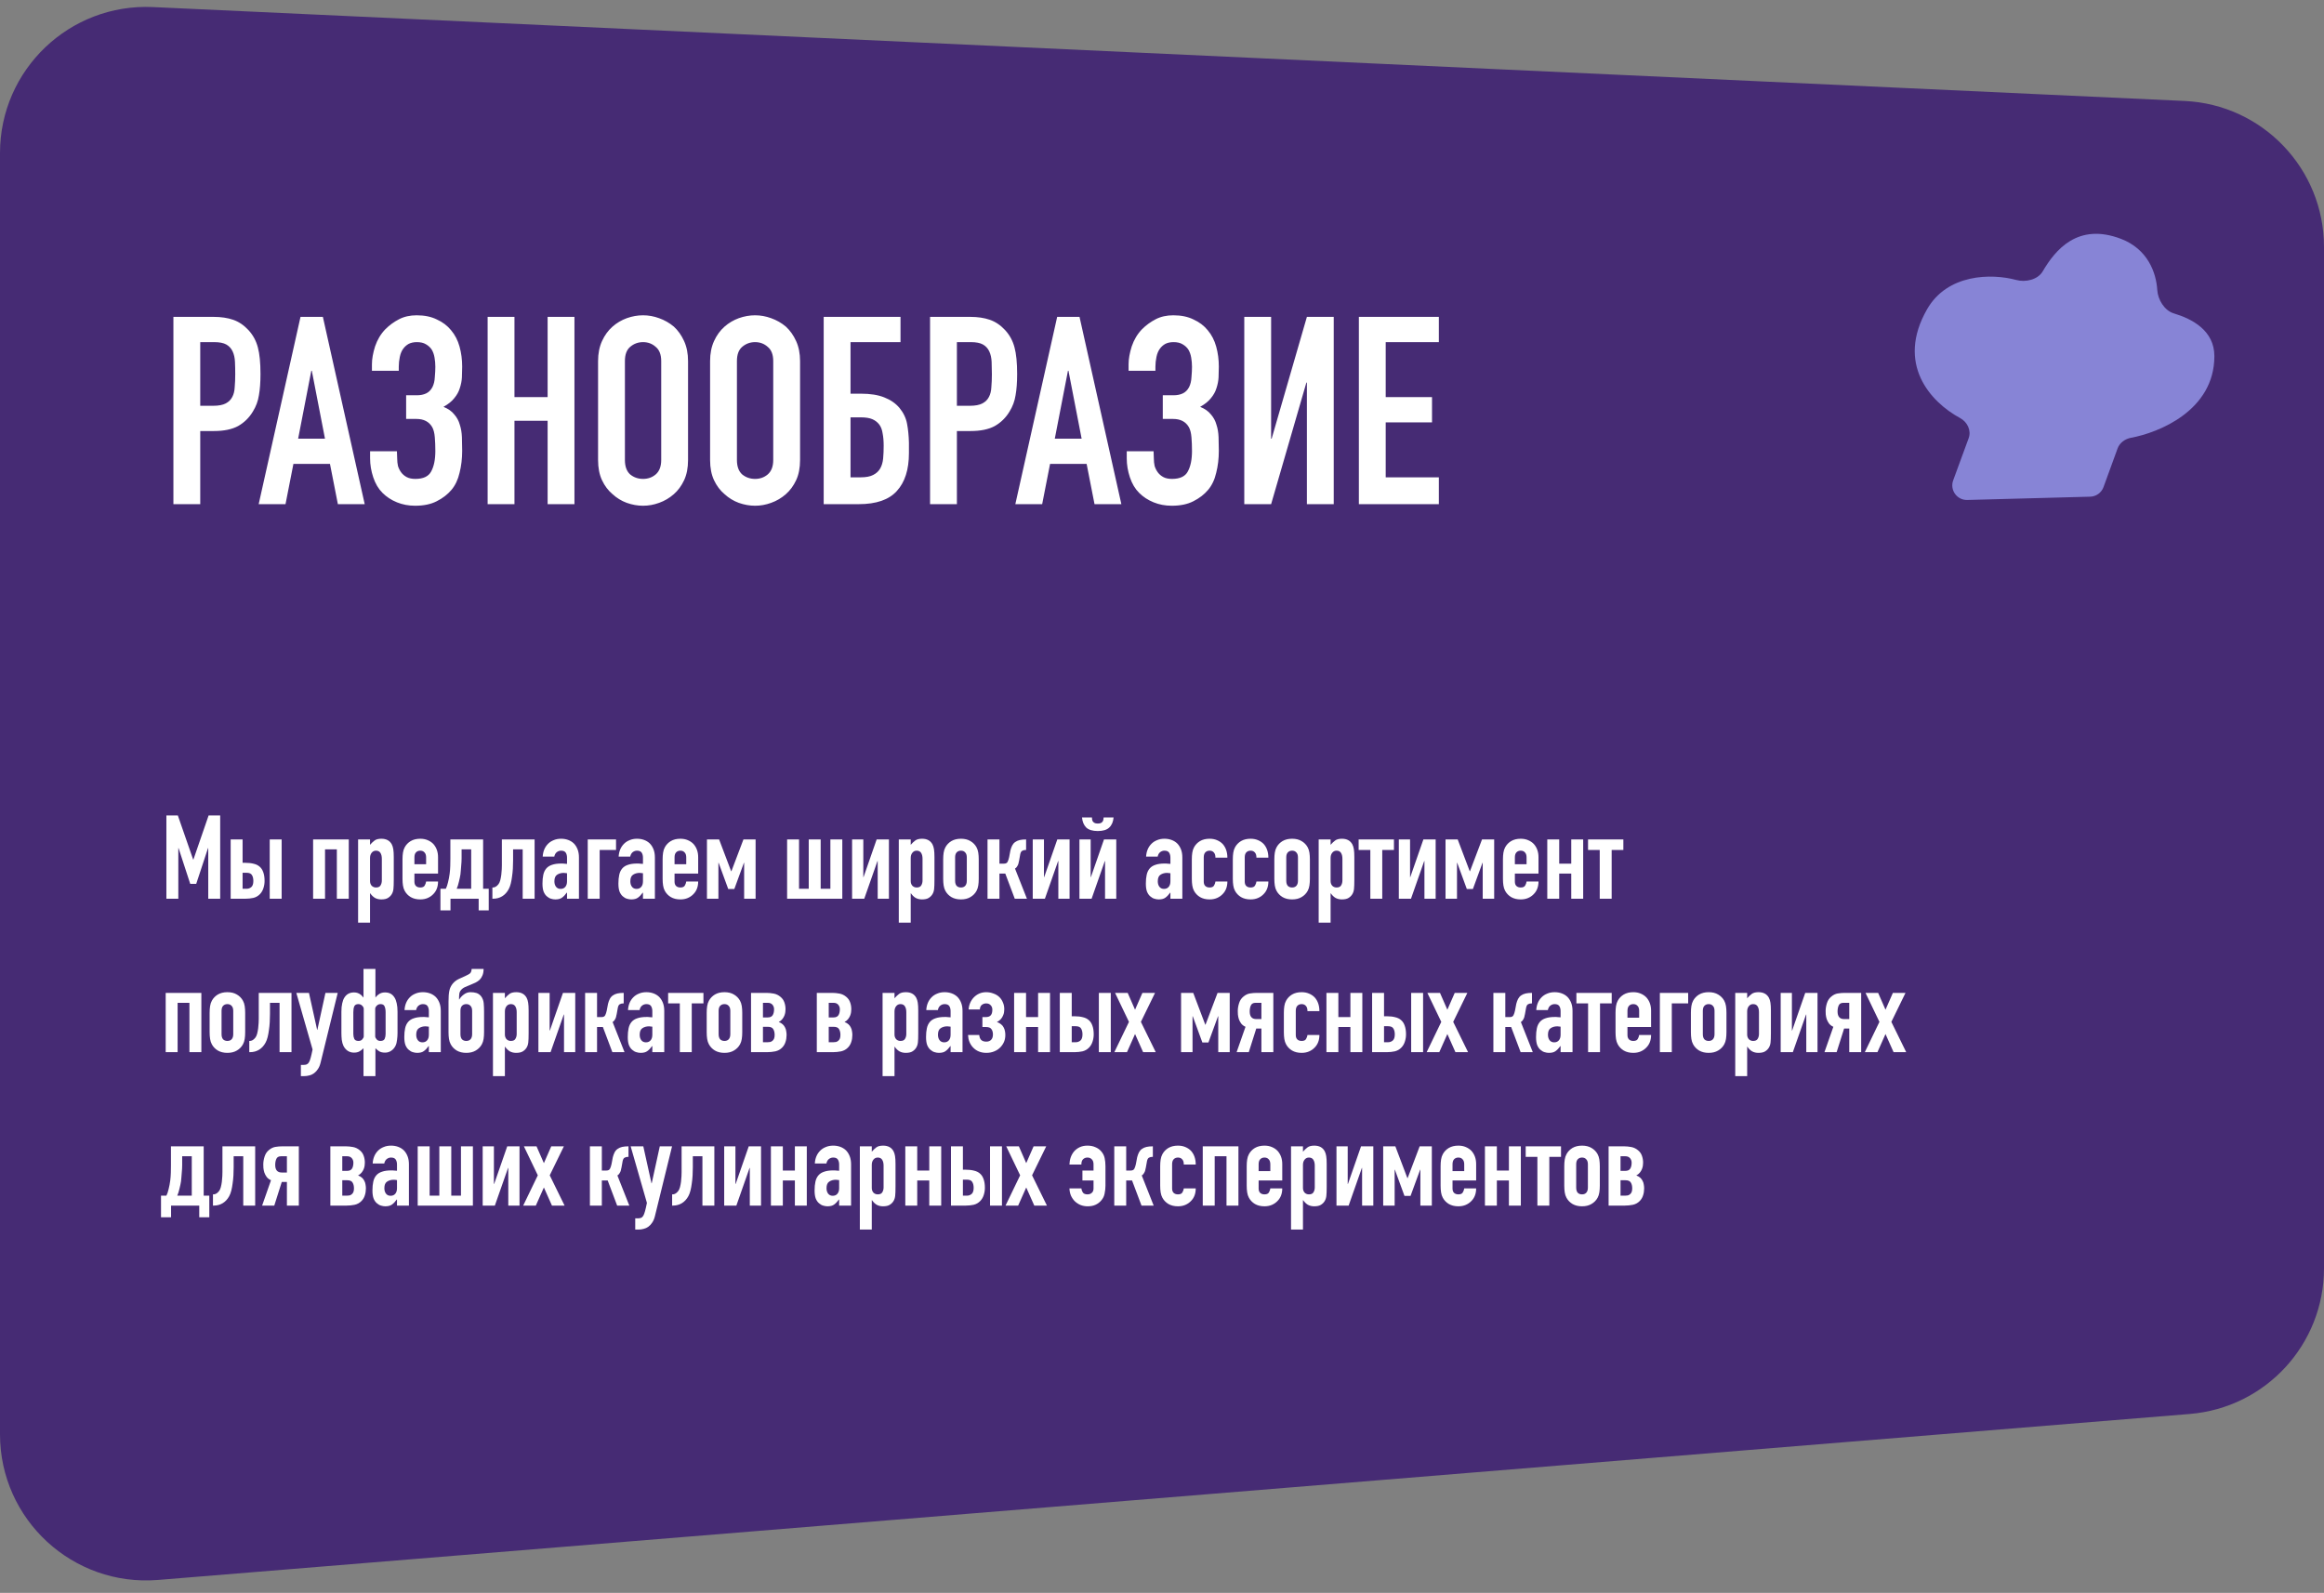 <svg width="318" height="218" viewBox="0 0 318 218" fill="none" xmlns="http://www.w3.org/2000/svg">
<rect x="0" y="0" width="318" height="218" fill="#808080" stroke="none"/>
<g clip-path="url(#clip0_3012_3)">
<path d="M318 33.797C318 23.11 309.599 14.312 298.924 13.818L20.924 0.967C9.527 0.44 0 9.538 0 20.946V196.299C0 207.987 9.98 217.185 21.629 216.233L299.629 193.518C310.008 192.67 318 183.999 318 173.585V33.797Z" fill="#462B74"/>
<path d="M23.728 69V43.368H29.236C30.244 43.368 31.132 43.5 31.9 43.764C32.668 44.028 33.364 44.496 33.988 45.168C34.612 45.84 35.044 46.632 35.284 47.544C35.524 48.432 35.644 49.644 35.644 51.18C35.644 52.332 35.572 53.304 35.428 54.096C35.308 54.888 35.032 55.632 34.6 56.328C34.096 57.168 33.424 57.828 32.584 58.308C31.744 58.764 30.64 58.992 29.272 58.992H27.4V69H23.728ZM27.4 46.824V55.536H29.164C29.908 55.536 30.484 55.428 30.892 55.212C31.3 54.996 31.6 54.696 31.792 54.312C31.984 53.952 32.092 53.508 32.116 52.98C32.164 52.452 32.188 51.864 32.188 51.216C32.188 50.616 32.176 50.052 32.152 49.524C32.128 48.972 32.02 48.492 31.828 48.084C31.636 47.676 31.348 47.364 30.964 47.148C30.58 46.932 30.028 46.824 29.308 46.824H27.4ZM44.468 60.036L42.668 50.748H42.596L40.796 60.036H44.468ZM35.396 69L41.12 43.368H44.18L49.904 69H46.232L45.152 63.492H40.148L39.068 69H35.396ZM50.893 49.848C50.893 49.128 51.037 48.312 51.325 47.4C51.637 46.488 52.105 45.708 52.729 45.06C53.281 44.508 53.905 44.052 54.601 43.692C55.297 43.332 56.101 43.152 57.013 43.152C58.093 43.152 59.017 43.344 59.785 43.728C60.577 44.088 61.225 44.58 61.729 45.204C62.257 45.828 62.641 46.572 62.881 47.436C63.121 48.3 63.241 49.212 63.241 50.172C63.241 50.652 63.229 51.144 63.205 51.648C63.181 52.128 63.085 52.62 62.917 53.124C62.773 53.604 62.521 54.06 62.161 54.492C61.825 54.924 61.333 55.32 60.685 55.68C61.333 55.944 61.825 56.292 62.161 56.724C62.521 57.132 62.773 57.6 62.917 58.128C63.085 58.632 63.181 59.196 63.205 59.82C63.229 60.42 63.241 61.044 63.241 61.692C63.241 62.772 63.121 63.78 62.881 64.716C62.665 65.652 62.293 66.432 61.765 67.056C61.237 67.68 60.565 68.196 59.749 68.604C58.957 69.012 57.973 69.216 56.797 69.216C55.909 69.216 55.081 69.06 54.313 68.748C53.545 68.436 52.885 68.004 52.333 67.452C51.781 66.9 51.361 66.192 51.073 65.328C50.785 64.464 50.641 63.6 50.641 62.736V61.764H54.313L54.349 62.772C54.349 63.108 54.385 63.444 54.457 63.78C54.553 64.092 54.697 64.38 54.889 64.644C55.081 64.908 55.333 65.124 55.645 65.292C55.957 65.46 56.353 65.544 56.833 65.544C57.913 65.544 58.633 65.208 58.993 64.536C59.377 63.84 59.569 62.904 59.569 61.728C59.569 61.056 59.545 60.432 59.497 59.856C59.449 59.256 59.329 58.788 59.137 58.452C58.705 57.708 57.985 57.336 56.977 57.336H55.573V54.096H57.085C57.541 54.096 57.949 54.012 58.309 53.844C58.669 53.676 58.957 53.388 59.173 52.98C59.365 52.596 59.473 52.14 59.497 51.612C59.545 51.084 59.569 50.616 59.569 50.208C59.569 49.776 59.533 49.356 59.461 48.948C59.389 48.516 59.257 48.144 59.065 47.832C58.873 47.544 58.609 47.304 58.273 47.112C57.961 46.92 57.553 46.824 57.049 46.824C56.593 46.824 56.209 46.908 55.897 47.076C55.609 47.244 55.369 47.46 55.177 47.724C54.961 48.012 54.805 48.384 54.709 48.84C54.613 49.296 54.565 49.74 54.565 50.172V50.748H50.893V49.848ZM66.724 69V43.368H70.396V54.348H74.932V43.368H78.604V69H74.932V57.588H70.396V69H66.724ZM81.836 49.416C81.836 48.384 82.016 47.472 82.376 46.68C82.736 45.888 83.216 45.228 83.816 44.7C84.392 44.196 85.04 43.812 85.76 43.548C86.504 43.284 87.248 43.152 87.992 43.152C88.736 43.152 89.468 43.284 90.188 43.548C90.932 43.812 91.604 44.196 92.204 44.7C92.78 45.228 93.248 45.888 93.608 46.68C93.968 47.472 94.148 48.384 94.148 49.416V62.952C94.148 64.032 93.968 64.956 93.608 65.724C93.248 66.492 92.78 67.128 92.204 67.632C91.604 68.16 90.932 68.556 90.188 68.82C89.468 69.084 88.736 69.216 87.992 69.216C87.248 69.216 86.504 69.084 85.76 68.82C85.04 68.556 84.392 68.16 83.816 67.632C83.216 67.128 82.736 66.492 82.376 65.724C82.016 64.956 81.836 64.032 81.836 62.952V49.416ZM85.508 62.952C85.508 63.84 85.748 64.5 86.228 64.932C86.732 65.34 87.32 65.544 87.992 65.544C88.664 65.544 89.24 65.34 89.72 64.932C90.224 64.5 90.476 63.84 90.476 62.952V49.416C90.476 48.528 90.224 47.88 89.72 47.472C89.24 47.04 88.664 46.824 87.992 46.824C87.32 46.824 86.732 47.04 86.228 47.472C85.748 47.88 85.508 48.528 85.508 49.416V62.952ZM97.164 49.416C97.164 48.384 97.344 47.472 97.704 46.68C98.064 45.888 98.544 45.228 99.144 44.7C99.72 44.196 100.368 43.812 101.088 43.548C101.832 43.284 102.576 43.152 103.32 43.152C104.064 43.152 104.796 43.284 105.516 43.548C106.26 43.812 106.932 44.196 107.532 44.7C108.108 45.228 108.576 45.888 108.936 46.68C109.296 47.472 109.476 48.384 109.476 49.416V62.952C109.476 64.032 109.296 64.956 108.936 65.724C108.576 66.492 108.108 67.128 107.532 67.632C106.932 68.16 106.26 68.556 105.516 68.82C104.796 69.084 104.064 69.216 103.32 69.216C102.576 69.216 101.832 69.084 101.088 68.82C100.368 68.556 99.72 68.16 99.144 67.632C98.544 67.128 98.064 66.492 97.704 65.724C97.344 64.956 97.164 64.032 97.164 62.952V49.416ZM100.836 62.952C100.836 63.84 101.076 64.5 101.556 64.932C102.06 65.34 102.648 65.544 103.32 65.544C103.992 65.544 104.568 65.34 105.048 64.932C105.552 64.5 105.804 63.84 105.804 62.952V49.416C105.804 48.528 105.552 47.88 105.048 47.472C104.568 47.04 103.992 46.824 103.32 46.824C102.648 46.824 102.06 47.04 101.556 47.472C101.076 47.88 100.836 48.528 100.836 49.416V62.952ZM112.708 43.368H123.22V46.824H116.38V53.88H117.82C119.092 53.88 120.148 54.048 120.988 54.384C121.852 54.72 122.548 55.2 123.076 55.824C123.628 56.496 123.976 57.228 124.12 58.02C124.264 58.788 124.348 59.64 124.372 60.576V62.016C124.372 64.272 123.82 66 122.716 67.2C121.636 68.4 119.896 69 117.496 69H112.708V43.368ZM116.38 57.12V65.328H117.748C118.492 65.328 119.068 65.22 119.476 65.004C119.908 64.788 120.232 64.488 120.448 64.104C120.664 63.72 120.796 63.264 120.844 62.736C120.892 62.208 120.916 61.632 120.916 61.008C120.916 60.36 120.868 59.796 120.772 59.316C120.7 58.812 120.544 58.404 120.304 58.092C120.064 57.78 119.752 57.54 119.368 57.372C118.984 57.204 118.456 57.12 117.784 57.12H116.38ZM127.263 69V43.368H132.771C133.779 43.368 134.667 43.5 135.435 43.764C136.203 44.028 136.899 44.496 137.523 45.168C138.147 45.84 138.579 46.632 138.819 47.544C139.059 48.432 139.179 49.644 139.179 51.18C139.179 52.332 139.107 53.304 138.963 54.096C138.843 54.888 138.567 55.632 138.135 56.328C137.631 57.168 136.959 57.828 136.119 58.308C135.279 58.764 134.175 58.992 132.807 58.992H130.935V69H127.263ZM130.935 46.824V55.536H132.699C133.443 55.536 134.019 55.428 134.427 55.212C134.835 54.996 135.135 54.696 135.327 54.312C135.519 53.952 135.627 53.508 135.651 52.98C135.699 52.452 135.723 51.864 135.723 51.216C135.723 50.616 135.711 50.052 135.687 49.524C135.663 48.972 135.555 48.492 135.363 48.084C135.171 47.676 134.883 47.364 134.499 47.148C134.115 46.932 133.563 46.824 132.843 46.824H130.935ZM148.003 60.036L146.203 50.748H146.131L144.331 60.036H148.003ZM138.931 69L144.655 43.368H147.715L153.439 69H149.767L148.687 63.492H143.683L142.603 69H138.931ZM154.428 49.848C154.428 49.128 154.572 48.312 154.86 47.4C155.172 46.488 155.64 45.708 156.264 45.06C156.816 44.508 157.44 44.052 158.136 43.692C158.832 43.332 159.636 43.152 160.548 43.152C161.628 43.152 162.552 43.344 163.32 43.728C164.112 44.088 164.76 44.58 165.264 45.204C165.792 45.828 166.176 46.572 166.416 47.436C166.656 48.3 166.776 49.212 166.776 50.172C166.776 50.652 166.764 51.144 166.74 51.648C166.716 52.128 166.62 52.62 166.452 53.124C166.308 53.604 166.056 54.06 165.696 54.492C165.36 54.924 164.868 55.32 164.22 55.68C164.868 55.944 165.36 56.292 165.696 56.724C166.056 57.132 166.308 57.6 166.452 58.128C166.62 58.632 166.716 59.196 166.74 59.82C166.764 60.42 166.776 61.044 166.776 61.692C166.776 62.772 166.656 63.78 166.416 64.716C166.2 65.652 165.828 66.432 165.3 67.056C164.772 67.68 164.1 68.196 163.284 68.604C162.492 69.012 161.508 69.216 160.332 69.216C159.444 69.216 158.616 69.06 157.848 68.748C157.08 68.436 156.42 68.004 155.868 67.452C155.316 66.9 154.896 66.192 154.608 65.328C154.32 64.464 154.176 63.6 154.176 62.736V61.764H157.848L157.884 62.772C157.884 63.108 157.92 63.444 157.992 63.78C158.088 64.092 158.232 64.38 158.424 64.644C158.616 64.908 158.868 65.124 159.18 65.292C159.492 65.46 159.888 65.544 160.368 65.544C161.448 65.544 162.168 65.208 162.528 64.536C162.912 63.84 163.104 62.904 163.104 61.728C163.104 61.056 163.08 60.432 163.032 59.856C162.984 59.256 162.864 58.788 162.672 58.452C162.24 57.708 161.52 57.336 160.512 57.336H159.108V54.096H160.62C161.076 54.096 161.484 54.012 161.844 53.844C162.204 53.676 162.492 53.388 162.708 52.98C162.9 52.596 163.008 52.14 163.032 51.612C163.08 51.084 163.104 50.616 163.104 50.208C163.104 49.776 163.068 49.356 162.996 48.948C162.924 48.516 162.792 48.144 162.6 47.832C162.408 47.544 162.144 47.304 161.808 47.112C161.496 46.92 161.088 46.824 160.584 46.824C160.128 46.824 159.744 46.908 159.432 47.076C159.144 47.244 158.904 47.46 158.712 47.724C158.496 48.012 158.34 48.384 158.244 48.84C158.148 49.296 158.1 49.74 158.1 50.172V50.748H154.428V49.848ZM178.827 69V52.368H178.755L173.931 69H170.259V43.368H173.931V60.036H174.003L178.827 43.368H182.499V69H178.827ZM185.939 69V43.368H196.883V46.824H189.611V54.348H195.947V57.804H189.611V65.328H196.883V69H185.939Z" fill="white"/>
<path d="M269.378 59.971L267.261 65.737C266.774 67.064 267.779 68.464 269.192 68.426L286.005 67.977C286.826 67.955 287.55 67.433 287.831 66.661L289.754 61.379C290.041 60.589 290.792 60.06 291.619 59.908C295.297 59.233 303 56.23 303 48.739C303 45.238 299.959 43.641 297.456 42.893C296.176 42.511 295.267 41.025 295.186 39.692C295.039 37.276 293.853 34.081 290.233 32.694C284.288 30.416 281.215 34.23 279.508 37.141C278.841 38.28 277.168 38.664 275.894 38.318C272.46 37.386 266.461 37.484 263.69 42.321C259.419 49.775 264.107 54.999 268.211 57.218C269.2 57.753 269.765 58.915 269.378 59.971Z" fill="#8784D6"/>
<path d="M22.768 123V111.608H24.336L26.432 117.64H26.464L28.544 111.608H30.128V123H28.496V116.072H28.464L26.848 120.968H26.032L24.432 116.072H24.4V123H22.768ZM31.563 123V114.888H33.195V118.088H33.595C34.021 118.088 34.395 118.131 34.715 118.216C35.045 118.291 35.317 118.424 35.531 118.616C35.755 118.808 35.92 119.064 36.027 119.384C36.144 119.704 36.203 120.099 36.203 120.568C36.203 120.909 36.149 121.24 36.043 121.56C35.947 121.869 35.792 122.136 35.579 122.36C35.323 122.627 35.019 122.803 34.667 122.888C34.315 122.963 33.963 123 33.611 123H31.563ZM33.195 121.64H33.755C33.989 121.64 34.197 121.565 34.379 121.416C34.571 121.256 34.667 120.973 34.667 120.568C34.667 120.237 34.603 119.971 34.475 119.768C34.357 119.555 34.107 119.448 33.723 119.448H33.195V121.64ZM36.907 123V114.888H38.539V123H36.907ZM42.844 123V114.888H47.724V123H46.092V116.248H44.476V123H42.844ZM49 126.28V114.888H50.632V115.624C50.835 115.389 51.043 115.192 51.256 115.032C51.469 114.872 51.779 114.792 52.184 114.792C52.856 114.792 53.331 115.048 53.608 115.56C53.704 115.741 53.773 115.965 53.816 116.232C53.859 116.499 53.88 116.856 53.88 117.304V120.392C53.88 120.989 53.864 121.421 53.832 121.688C53.768 122.221 53.523 122.621 53.096 122.888C52.883 123.027 52.574 123.096 52.168 123.096C51.848 123.096 51.56 123.027 51.304 122.888C51.059 122.739 50.846 122.531 50.664 122.264H50.632V126.28H49ZM52.248 117.528C52.248 117.197 52.184 116.931 52.056 116.728C51.928 116.525 51.725 116.424 51.448 116.424C51.203 116.424 51.005 116.52 50.856 116.712C50.707 116.893 50.632 117.133 50.632 117.432V120.584C50.632 120.84 50.707 121.053 50.856 121.224C51.016 121.384 51.214 121.464 51.448 121.464C51.758 121.464 51.965 121.368 52.072 121.176C52.19 120.984 52.248 120.76 52.248 120.504V117.528ZM59.939 119.56H56.707V120.664C56.707 120.92 56.776 121.117 56.915 121.256C57.064 121.395 57.261 121.464 57.507 121.464C57.816 121.464 58.019 121.373 58.115 121.192C58.221 121.011 58.285 120.829 58.307 120.648H59.939C59.939 121.363 59.72 121.939 59.283 122.376C59.069 122.6 58.813 122.776 58.515 122.904C58.216 123.032 57.88 123.096 57.507 123.096C56.995 123.096 56.557 122.989 56.195 122.776C55.843 122.563 55.571 122.28 55.379 121.928C55.261 121.715 55.181 121.469 55.139 121.192C55.096 120.915 55.075 120.611 55.075 120.28V117.608C55.075 117.277 55.096 116.973 55.139 116.696C55.181 116.419 55.261 116.173 55.379 115.96C55.571 115.608 55.843 115.325 56.195 115.112C56.557 114.899 56.995 114.792 57.507 114.792C57.88 114.792 58.216 114.856 58.515 114.984C58.824 115.112 59.086 115.288 59.299 115.512C59.725 115.992 59.939 116.595 59.939 117.32V119.56ZM56.707 118.28H58.307V117.352C58.307 117.043 58.232 116.813 58.083 116.664C57.944 116.504 57.752 116.424 57.507 116.424C57.261 116.424 57.064 116.504 56.915 116.664C56.776 116.813 56.707 117.043 56.707 117.352V118.28ZM61.642 123V124.6H60.266V121.64H61.002C61.12 121.416 61.221 121.117 61.306 120.744C61.402 120.371 61.477 119.976 61.53 119.56C61.573 119.219 61.6 118.867 61.61 118.504C61.621 118.141 61.626 117.811 61.626 117.512V114.888H66.106V121.64H66.874V124.6H65.498V123H61.642ZM63.162 116.248V117.464C63.162 117.603 63.157 117.773 63.146 117.976C63.136 118.168 63.12 118.371 63.098 118.584C63.088 118.787 63.072 118.989 63.05 119.192C63.04 119.384 63.024 119.549 63.002 119.688C62.96 119.965 62.89 120.296 62.794 120.68C62.709 121.053 62.608 121.373 62.49 121.64H64.474V116.248H63.162ZM67.456 121.464C67.573 121.464 67.69 121.432 67.808 121.368C67.936 121.304 68.064 121.192 68.192 121.032C68.298 120.904 68.384 120.723 68.448 120.488C68.512 120.243 68.56 119.992 68.592 119.736C68.624 119.469 68.645 119.219 68.656 118.984C68.666 118.739 68.672 118.552 68.672 118.424V114.888H73.152V123H71.52V116.248H70.208V117.752C70.208 118.125 70.197 118.504 70.176 118.888C70.154 119.261 70.117 119.624 70.064 119.976C70.021 120.317 69.962 120.637 69.888 120.936C69.813 121.235 69.717 121.491 69.6 121.704C69.376 122.12 69.082 122.44 68.72 122.664C68.357 122.888 67.946 123 67.488 123H67.376V121.464H67.456ZM77.588 123V122.168H77.556C77.343 122.467 77.124 122.696 76.9 122.856C76.687 123.016 76.383 123.096 75.988 123.096C75.796 123.096 75.599 123.064 75.396 123C75.204 122.947 75.017 122.84 74.836 122.68C74.655 122.531 74.505 122.317 74.388 122.04C74.281 121.752 74.228 121.384 74.228 120.936C74.228 120.477 74.266 120.077 74.34 119.736C74.415 119.384 74.553 119.091 74.756 118.856C74.948 118.632 75.21 118.467 75.54 118.36C75.871 118.243 76.292 118.184 76.804 118.184C76.858 118.184 76.916 118.184 76.98 118.184C77.044 118.184 77.103 118.189 77.156 118.2C77.21 118.211 77.273 118.216 77.348 118.216C77.423 118.216 77.503 118.221 77.588 118.232V117.384C77.588 117.107 77.529 116.877 77.412 116.696C77.295 116.515 77.082 116.424 76.772 116.424C76.559 116.424 76.362 116.493 76.18 116.632C76.01 116.771 75.897 116.973 75.844 117.24H74.26C74.303 116.515 74.548 115.928 74.996 115.48C75.21 115.267 75.466 115.101 75.764 114.984C76.063 114.856 76.399 114.792 76.772 114.792C77.114 114.792 77.433 114.845 77.732 114.952C78.031 115.059 78.292 115.219 78.516 115.432C78.73 115.645 78.9 115.912 79.028 116.232C79.156 116.552 79.22 116.925 79.22 117.352V123H77.588ZM77.588 119.512C77.407 119.48 77.257 119.464 77.14 119.464C76.788 119.464 76.484 119.549 76.228 119.72C75.983 119.88 75.86 120.179 75.86 120.616C75.86 120.925 75.935 121.176 76.084 121.368C76.234 121.56 76.442 121.656 76.708 121.656C76.986 121.656 77.199 121.565 77.348 121.384C77.508 121.203 77.588 120.947 77.588 120.616V119.512ZM80.422 123V114.888H84.294V116.328H82.054V123H80.422ZM87.979 123V122.168H87.947C87.733 122.467 87.515 122.696 87.291 122.856C87.077 123.016 86.773 123.096 86.379 123.096C86.187 123.096 85.989 123.064 85.787 123C85.595 122.947 85.408 122.84 85.227 122.68C85.045 122.531 84.896 122.317 84.779 122.04C84.672 121.752 84.619 121.384 84.619 120.936C84.619 120.477 84.656 120.077 84.731 119.736C84.805 119.384 84.944 119.091 85.147 118.856C85.339 118.632 85.6 118.467 85.931 118.36C86.261 118.243 86.683 118.184 87.195 118.184C87.248 118.184 87.307 118.184 87.371 118.184C87.435 118.184 87.493 118.189 87.547 118.2C87.6 118.211 87.664 118.216 87.739 118.216C87.813 118.216 87.893 118.221 87.979 118.232V117.384C87.979 117.107 87.92 116.877 87.803 116.696C87.685 116.515 87.472 116.424 87.163 116.424C86.949 116.424 86.752 116.493 86.571 116.632C86.4 116.771 86.288 116.973 86.235 117.24H84.651C84.693 116.515 84.939 115.928 85.387 115.48C85.6 115.267 85.856 115.101 86.155 114.984C86.453 114.856 86.789 114.792 87.163 114.792C87.504 114.792 87.824 114.845 88.123 114.952C88.421 115.059 88.683 115.219 88.907 115.432C89.12 115.645 89.291 115.912 89.419 116.232C89.547 116.552 89.611 116.925 89.611 117.352V123H87.979ZM87.979 119.512C87.797 119.48 87.648 119.464 87.531 119.464C87.179 119.464 86.875 119.549 86.619 119.72C86.373 119.88 86.251 120.179 86.251 120.616C86.251 120.925 86.325 121.176 86.475 121.368C86.624 121.56 86.832 121.656 87.099 121.656C87.376 121.656 87.589 121.565 87.739 121.384C87.899 121.203 87.979 120.947 87.979 120.616V119.512ZM95.533 119.56H92.301V120.664C92.301 120.92 92.37 121.117 92.509 121.256C92.658 121.395 92.855 121.464 93.101 121.464C93.41 121.464 93.613 121.373 93.709 121.192C93.815 121.011 93.879 120.829 93.901 120.648H95.533C95.533 121.363 95.314 121.939 94.877 122.376C94.663 122.6 94.407 122.776 94.109 122.904C93.81 123.032 93.474 123.096 93.101 123.096C92.589 123.096 92.151 122.989 91.789 122.776C91.437 122.563 91.165 122.28 90.973 121.928C90.855 121.715 90.775 121.469 90.733 121.192C90.69 120.915 90.669 120.611 90.669 120.28V117.608C90.669 117.277 90.69 116.973 90.733 116.696C90.775 116.419 90.855 116.173 90.973 115.96C91.165 115.608 91.437 115.325 91.789 115.112C92.151 114.899 92.589 114.792 93.101 114.792C93.474 114.792 93.81 114.856 94.109 114.984C94.418 115.112 94.679 115.288 94.893 115.512C95.319 115.992 95.533 116.595 95.533 117.32V119.56ZM92.301 118.28H93.901V117.352C93.901 117.043 93.826 116.813 93.677 116.664C93.538 116.504 93.346 116.424 93.101 116.424C92.855 116.424 92.658 116.504 92.509 116.664C92.37 116.813 92.301 117.043 92.301 117.352V118.28ZM96.734 123V114.888H98.398L100.047 119.24H100.079L101.727 114.888H103.391V123H101.823V118.088H101.791L100.479 121.672H99.647L98.335 118.088H98.302V123H96.734ZM115.255 114.888V123H107.703V114.888H109.335V121.64H110.663V114.888H112.295V121.64H113.623V114.888H115.255ZM120.098 123V117.848H120.066L118.258 123H116.594V114.888H118.13V120.04H118.162L119.954 114.888H121.634V123H120.098ZM122.985 126.28V114.888H124.617V115.624C124.819 115.389 125.027 115.192 125.241 115.032C125.454 114.872 125.763 114.792 126.169 114.792C126.841 114.792 127.315 115.048 127.593 115.56C127.689 115.741 127.758 115.965 127.801 116.232C127.843 116.499 127.865 116.856 127.865 117.304V120.392C127.865 120.989 127.849 121.421 127.817 121.688C127.753 122.221 127.507 122.621 127.081 122.888C126.867 123.027 126.558 123.096 126.153 123.096C125.833 123.096 125.545 123.027 125.289 122.888C125.043 122.739 124.83 122.531 124.649 122.264H124.617V126.28H122.985ZM126.233 117.528C126.233 117.197 126.169 116.931 126.041 116.728C125.913 116.525 125.71 116.424 125.433 116.424C125.187 116.424 124.99 116.52 124.841 116.712C124.691 116.893 124.617 117.133 124.617 117.432V120.584C124.617 120.84 124.691 121.053 124.841 121.224C125.001 121.384 125.198 121.464 125.433 121.464C125.742 121.464 125.95 121.368 126.057 121.176C126.174 120.984 126.233 120.76 126.233 120.504V117.528ZM129.059 117.608C129.059 117.277 129.081 116.973 129.123 116.696C129.166 116.419 129.246 116.173 129.363 115.96C129.555 115.608 129.827 115.325 130.179 115.112C130.542 114.899 130.979 114.792 131.491 114.792C132.003 114.792 132.435 114.899 132.787 115.112C133.15 115.325 133.427 115.608 133.619 115.96C133.737 116.173 133.817 116.419 133.859 116.696C133.902 116.973 133.923 117.277 133.923 117.608V120.28C133.923 120.611 133.902 120.915 133.859 121.192C133.817 121.469 133.737 121.715 133.619 121.928C133.427 122.28 133.15 122.563 132.787 122.776C132.435 122.989 132.003 123.096 131.491 123.096C130.979 123.096 130.542 122.989 130.179 122.776C129.827 122.563 129.555 122.28 129.363 121.928C129.246 121.715 129.166 121.469 129.123 121.192C129.081 120.915 129.059 120.611 129.059 120.28V117.608ZM130.691 120.536C130.691 120.845 130.761 121.08 130.899 121.24C131.049 121.389 131.246 121.464 131.491 121.464C131.737 121.464 131.929 121.389 132.067 121.24C132.217 121.08 132.291 120.845 132.291 120.536V117.352C132.291 117.043 132.217 116.813 132.067 116.664C131.929 116.504 131.737 116.424 131.491 116.424C131.246 116.424 131.049 116.504 130.899 116.664C130.761 116.813 130.691 117.043 130.691 117.352V120.536ZM135.125 123V114.888H136.757V118.2H137.381C137.626 118.2 137.792 118.115 137.877 117.944C137.962 117.773 138.032 117.56 138.085 117.304L138.261 116.376C138.325 116.131 138.405 115.912 138.501 115.72C138.608 115.517 138.746 115.357 138.917 115.24C139.098 115.112 139.306 115.021 139.541 114.968C139.786 114.915 140.064 114.888 140.373 114.888H140.405V116.328H140.357C140.165 116.328 140.005 116.365 139.877 116.44C139.749 116.504 139.658 116.659 139.605 116.904L139.445 117.8C139.434 117.832 139.418 117.896 139.397 117.992C139.386 118.088 139.36 118.195 139.317 118.312C139.274 118.419 139.216 118.525 139.141 118.632C139.077 118.739 138.992 118.819 138.885 118.872L140.517 123H138.853L137.557 119.56H136.757V123H135.125ZM144.817 123V117.848H144.785L142.977 123H141.313V114.888H142.849V120.04H142.881L144.673 114.888H146.353V123H144.817ZM151.207 123V117.848H151.175L149.367 123H147.703V114.888H149.239V120.04H149.271L151.063 114.888H152.743V123H151.207ZM149.415 111.88C149.426 111.944 149.431 112.024 149.431 112.12C149.442 112.205 149.469 112.296 149.511 112.392C149.565 112.477 149.645 112.552 149.751 112.616C149.858 112.68 150.013 112.712 150.215 112.712C150.418 112.712 150.573 112.68 150.679 112.616C150.786 112.552 150.861 112.477 150.903 112.392C150.957 112.296 150.983 112.205 150.983 112.12C150.994 112.024 151.005 111.944 151.015 111.88H152.375C152.322 112.477 152.125 112.936 151.783 113.256C151.453 113.576 150.93 113.736 150.215 113.736C149.501 113.736 148.973 113.576 148.631 113.256C148.301 112.925 148.109 112.467 148.055 111.88H149.415ZM160.151 123V122.168H160.119C159.905 122.467 159.687 122.696 159.463 122.856C159.249 123.016 158.945 123.096 158.551 123.096C158.359 123.096 158.161 123.064 157.959 123C157.767 122.947 157.58 122.84 157.399 122.68C157.217 122.531 157.068 122.317 156.951 122.04C156.844 121.752 156.791 121.384 156.791 120.936C156.791 120.477 156.828 120.077 156.903 119.736C156.977 119.384 157.116 119.091 157.319 118.856C157.511 118.632 157.772 118.467 158.103 118.36C158.433 118.243 158.855 118.184 159.367 118.184C159.42 118.184 159.479 118.184 159.543 118.184C159.607 118.184 159.665 118.189 159.719 118.2C159.772 118.211 159.836 118.216 159.911 118.216C159.985 118.216 160.065 118.221 160.151 118.232V117.384C160.151 117.107 160.092 116.877 159.975 116.696C159.857 116.515 159.644 116.424 159.335 116.424C159.121 116.424 158.924 116.493 158.743 116.632C158.572 116.771 158.46 116.973 158.407 117.24H156.823C156.865 116.515 157.111 115.928 157.559 115.48C157.772 115.267 158.028 115.101 158.327 114.984C158.625 114.856 158.961 114.792 159.335 114.792C159.676 114.792 159.996 114.845 160.295 114.952C160.593 115.059 160.855 115.219 161.079 115.432C161.292 115.645 161.463 115.912 161.591 116.232C161.719 116.552 161.783 116.925 161.783 117.352V123H160.151ZM160.151 119.512C159.969 119.48 159.82 119.464 159.703 119.464C159.351 119.464 159.047 119.549 158.791 119.72C158.545 119.88 158.423 120.179 158.423 120.616C158.423 120.925 158.497 121.176 158.647 121.368C158.796 121.56 159.004 121.656 159.271 121.656C159.548 121.656 159.761 121.565 159.911 121.384C160.071 121.203 160.151 120.947 160.151 120.616V119.512ZM164.713 120.664C164.713 120.92 164.782 121.117 164.921 121.256C165.07 121.395 165.267 121.464 165.513 121.464C165.822 121.464 166.025 121.373 166.121 121.192C166.227 121.011 166.291 120.829 166.312 120.648H167.945C167.945 121.363 167.726 121.939 167.289 122.376C167.075 122.6 166.819 122.776 166.521 122.904C166.222 123.032 165.886 123.096 165.513 123.096C165.001 123.096 164.563 122.989 164.201 122.776C163.849 122.563 163.577 122.28 163.385 121.928C163.267 121.715 163.187 121.469 163.145 121.192C163.102 120.915 163.081 120.611 163.081 120.28V117.608C163.081 117.277 163.102 116.973 163.145 116.696C163.187 116.419 163.267 116.173 163.385 115.96C163.577 115.608 163.849 115.325 164.201 115.112C164.563 114.899 165.001 114.792 165.513 114.792C165.886 114.792 166.222 114.856 166.521 114.984C166.83 115.112 167.091 115.288 167.305 115.512C167.731 115.992 167.945 116.616 167.945 117.384H166.312C166.312 117.053 166.238 116.813 166.089 116.664C165.95 116.504 165.758 116.424 165.513 116.424C165.267 116.424 165.07 116.504 164.921 116.664C164.782 116.813 164.713 117.043 164.713 117.352V120.664ZM170.322 120.664C170.322 120.92 170.391 121.117 170.53 121.256C170.679 121.395 170.877 121.464 171.122 121.464C171.431 121.464 171.634 121.373 171.73 121.192C171.837 121.011 171.901 120.829 171.922 120.648H173.554C173.554 121.363 173.335 121.939 172.898 122.376C172.685 122.6 172.429 122.776 172.13 122.904C171.831 123.032 171.495 123.096 171.122 123.096C170.61 123.096 170.173 122.989 169.81 122.776C169.458 122.563 169.186 122.28 168.994 121.928C168.877 121.715 168.797 121.469 168.754 121.192C168.711 120.915 168.69 120.611 168.69 120.28V117.608C168.69 117.277 168.711 116.973 168.754 116.696C168.797 116.419 168.877 116.173 168.994 115.96C169.186 115.608 169.458 115.325 169.81 115.112C170.173 114.899 170.61 114.792 171.122 114.792C171.495 114.792 171.831 114.856 172.13 114.984C172.439 115.112 172.701 115.288 172.914 115.512C173.341 115.992 173.554 116.616 173.554 117.384H171.922C171.922 117.053 171.847 116.813 171.698 116.664C171.559 116.504 171.367 116.424 171.122 116.424C170.877 116.424 170.679 116.504 170.53 116.664C170.391 116.813 170.322 117.043 170.322 117.352V120.664ZM174.372 117.608C174.372 117.277 174.393 116.973 174.436 116.696C174.478 116.419 174.558 116.173 174.676 115.96C174.868 115.608 175.14 115.325 175.492 115.112C175.854 114.899 176.292 114.792 176.804 114.792C177.316 114.792 177.748 114.899 178.1 115.112C178.462 115.325 178.74 115.608 178.932 115.96C179.049 116.173 179.129 116.419 179.172 116.696C179.214 116.973 179.236 117.277 179.236 117.608V120.28C179.236 120.611 179.214 120.915 179.172 121.192C179.129 121.469 179.049 121.715 178.932 121.928C178.74 122.28 178.462 122.563 178.1 122.776C177.748 122.989 177.316 123.096 176.804 123.096C176.292 123.096 175.854 122.989 175.492 122.776C175.14 122.563 174.868 122.28 174.676 121.928C174.558 121.715 174.478 121.469 174.436 121.192C174.393 120.915 174.372 120.611 174.372 120.28V117.608ZM176.004 120.536C176.004 120.845 176.073 121.08 176.212 121.24C176.361 121.389 176.558 121.464 176.804 121.464C177.049 121.464 177.241 121.389 177.38 121.24C177.529 121.08 177.604 120.845 177.604 120.536V117.352C177.604 117.043 177.529 116.813 177.38 116.664C177.241 116.504 177.049 116.424 176.804 116.424C176.558 116.424 176.361 116.504 176.212 116.664C176.073 116.813 176.004 117.043 176.004 117.352V120.536ZM180.438 126.28V114.888H182.07V115.624C182.272 115.389 182.48 115.192 182.694 115.032C182.907 114.872 183.216 114.792 183.622 114.792C184.294 114.792 184.768 115.048 185.046 115.56C185.142 115.741 185.211 115.965 185.254 116.232C185.296 116.499 185.318 116.856 185.318 117.304V120.392C185.318 120.989 185.302 121.421 185.27 121.688C185.206 122.221 184.96 122.621 184.534 122.888C184.32 123.027 184.011 123.096 183.606 123.096C183.286 123.096 182.998 123.027 182.742 122.888C182.496 122.739 182.283 122.531 182.102 122.264H182.07V126.28H180.438ZM183.686 117.528C183.686 117.197 183.622 116.931 183.494 116.728C183.366 116.525 183.163 116.424 182.886 116.424C182.64 116.424 182.443 116.52 182.294 116.712C182.144 116.893 182.07 117.133 182.07 117.432V120.584C182.07 120.84 182.144 121.053 182.294 121.224C182.454 121.384 182.651 121.464 182.886 121.464C183.195 121.464 183.403 121.368 183.51 121.176C183.627 120.984 183.686 120.76 183.686 120.504V117.528ZM187.506 123V116.328H185.906V114.888H190.738V116.328H189.138V123H187.506ZM194.91 123V117.848H194.878L193.07 123H191.406V114.888H192.942V120.04H192.974L194.766 114.888H196.446V123H194.91ZM197.797 123V114.888H199.461L201.109 119.24H201.141L202.789 114.888H204.453V123H202.885V118.088H202.853L201.541 121.672H200.709L199.397 118.088H199.365V123H197.797ZM210.517 119.56H207.285V120.664C207.285 120.92 207.354 121.117 207.493 121.256C207.642 121.395 207.84 121.464 208.085 121.464C208.394 121.464 208.597 121.373 208.693 121.192C208.8 121.011 208.864 120.829 208.885 120.648H210.517C210.517 121.363 210.298 121.939 209.861 122.376C209.648 122.6 209.392 122.776 209.093 122.904C208.794 123.032 208.458 123.096 208.085 123.096C207.573 123.096 207.136 122.989 206.773 122.776C206.421 122.563 206.149 122.28 205.957 121.928C205.84 121.715 205.76 121.469 205.717 121.192C205.674 120.915 205.653 120.611 205.653 120.28V117.608C205.653 117.277 205.674 116.973 205.717 116.696C205.76 116.419 205.84 116.173 205.957 115.96C206.149 115.608 206.421 115.325 206.773 115.112C207.136 114.899 207.573 114.792 208.085 114.792C208.458 114.792 208.794 114.856 209.093 114.984C209.402 115.112 209.664 115.288 209.877 115.512C210.304 115.992 210.517 116.595 210.517 117.32V119.56ZM207.285 118.28H208.885V117.352C208.885 117.043 208.81 116.813 208.661 116.664C208.522 116.504 208.33 116.424 208.085 116.424C207.84 116.424 207.642 116.504 207.493 116.664C207.354 116.813 207.285 117.043 207.285 117.352V118.28ZM211.719 123V114.888H213.351V118.2H214.999V114.888H216.631V123H214.999V119.56H213.351V123H211.719ZM218.897 123V116.328H217.297V114.888H222.129V116.328H220.529V123H218.897ZM22.672 144V135.888H27.552V144H25.92V137.248H24.304V144H22.672ZM28.684 138.608C28.684 138.277 28.706 137.973 28.748 137.696C28.791 137.419 28.871 137.173 28.988 136.96C29.18 136.608 29.452 136.325 29.804 136.112C30.167 135.899 30.604 135.792 31.116 135.792C31.628 135.792 32.06 135.899 32.412 136.112C32.775 136.325 33.052 136.608 33.244 136.96C33.362 137.173 33.442 137.419 33.484 137.696C33.527 137.973 33.548 138.277 33.548 138.608V141.28C33.548 141.611 33.527 141.915 33.484 142.192C33.442 142.469 33.362 142.715 33.244 142.928C33.052 143.28 32.775 143.563 32.412 143.776C32.06 143.989 31.628 144.096 31.116 144.096C30.604 144.096 30.167 143.989 29.804 143.776C29.452 143.563 29.18 143.28 28.988 142.928C28.871 142.715 28.791 142.469 28.748 142.192C28.706 141.915 28.684 141.611 28.684 141.28V138.608ZM30.316 141.536C30.316 141.845 30.386 142.08 30.524 142.24C30.674 142.389 30.871 142.464 31.116 142.464C31.362 142.464 31.554 142.389 31.692 142.24C31.842 142.08 31.916 141.845 31.916 141.536V138.352C31.916 138.043 31.842 137.813 31.692 137.664C31.554 137.504 31.362 137.424 31.116 137.424C30.871 137.424 30.674 137.504 30.524 137.664C30.386 137.813 30.316 138.043 30.316 138.352V141.536ZM34.19 142.464C34.307 142.464 34.425 142.432 34.542 142.368C34.67 142.304 34.798 142.192 34.926 142.032C35.033 141.904 35.118 141.723 35.182 141.488C35.246 141.243 35.294 140.992 35.326 140.736C35.358 140.469 35.38 140.219 35.39 139.984C35.401 139.739 35.406 139.552 35.406 139.424V135.888H39.886V144H38.254V137.248H36.942V138.752C36.942 139.125 36.931 139.504 36.91 139.888C36.889 140.261 36.852 140.624 36.798 140.976C36.755 141.317 36.697 141.637 36.622 141.936C36.547 142.235 36.452 142.491 36.334 142.704C36.11 143.12 35.817 143.44 35.454 143.664C35.092 143.888 34.681 144 34.222 144H34.11V142.464H34.19ZM40.547 135.888H42.275L43.395 140.944H43.426L44.531 135.888H46.211L43.874 145.408C43.789 145.771 43.666 146.069 43.507 146.304C43.357 146.539 43.181 146.731 42.978 146.88C42.776 147.029 42.557 147.131 42.322 147.184C42.099 147.248 41.864 147.28 41.618 147.28H41.17V145.744H41.538C41.699 145.744 41.837 145.723 41.955 145.68C42.072 145.637 42.178 145.541 42.275 145.392C42.36 145.243 42.44 145.029 42.514 144.752C42.589 144.485 42.675 144.112 42.77 143.632L40.547 135.888ZM51.371 136.528C51.404 136.485 51.452 136.427 51.516 136.352C51.59 136.267 51.681 136.187 51.788 136.112C51.894 136.027 52.022 135.957 52.172 135.904C52.321 135.851 52.486 135.824 52.667 135.824C52.977 135.824 53.238 135.883 53.452 136C53.665 136.117 53.846 136.299 53.995 136.544C54.113 136.725 54.209 136.981 54.283 137.312C54.358 137.632 54.395 138.016 54.395 138.464V141.392C54.395 141.68 54.374 141.984 54.331 142.304C54.3 142.624 54.23 142.896 54.123 143.12C53.985 143.408 53.788 143.637 53.532 143.808C53.286 143.979 53.004 144.064 52.684 144.064C52.364 144.064 52.102 144.005 51.9 143.888C51.708 143.771 51.542 143.637 51.404 143.488H51.371V147.28H49.739V143.488H49.708C49.569 143.637 49.398 143.771 49.196 143.888C49.004 144.005 48.748 144.064 48.428 144.064C48.108 144.064 47.819 143.979 47.563 143.808C47.318 143.637 47.126 143.408 46.987 143.12C46.881 142.896 46.806 142.624 46.764 142.304C46.731 141.984 46.715 141.68 46.715 141.392V138.464C46.715 138.016 46.753 137.632 46.828 137.312C46.902 136.981 46.998 136.725 47.115 136.544C47.414 136.064 47.857 135.824 48.444 135.824C48.625 135.824 48.79 135.851 48.94 135.904C49.089 135.957 49.217 136.027 49.324 136.112C49.43 136.187 49.516 136.267 49.58 136.352C49.654 136.427 49.708 136.485 49.739 136.528V132.608H51.371V136.528ZM48.347 141.504C48.347 141.76 48.39 141.984 48.475 142.176C48.561 142.368 48.758 142.464 49.068 142.464C49.281 142.464 49.452 142.389 49.58 142.24C49.708 142.091 49.772 141.957 49.772 141.84V138.064C49.772 137.925 49.702 137.787 49.563 137.648C49.425 137.499 49.249 137.424 49.035 137.424C48.758 137.424 48.572 137.525 48.475 137.728C48.39 137.931 48.347 138.197 48.347 138.528V141.504ZM52.764 138.528C52.764 138.197 52.715 137.931 52.62 137.728C52.534 137.525 52.353 137.424 52.075 137.424C51.862 137.424 51.686 137.499 51.547 137.648C51.409 137.787 51.34 137.925 51.34 138.064V141.84C51.34 141.957 51.404 142.091 51.532 142.24C51.66 142.389 51.83 142.464 52.044 142.464C52.353 142.464 52.55 142.368 52.636 142.176C52.721 141.984 52.764 141.76 52.764 141.504V138.528ZM58.682 144V143.168H58.65C58.437 143.467 58.218 143.696 57.994 143.856C57.781 144.016 57.477 144.096 57.082 144.096C56.89 144.096 56.693 144.064 56.49 144C56.298 143.947 56.111 143.84 55.93 143.68C55.748 143.531 55.599 143.317 55.482 143.04C55.375 142.752 55.322 142.384 55.322 141.936C55.322 141.477 55.359 141.077 55.434 140.736C55.508 140.384 55.647 140.091 55.85 139.856C56.042 139.632 56.303 139.467 56.634 139.36C56.965 139.243 57.386 139.184 57.898 139.184C57.951 139.184 58.01 139.184 58.074 139.184C58.138 139.184 58.197 139.189 58.25 139.2C58.303 139.211 58.367 139.216 58.442 139.216C58.517 139.216 58.596 139.221 58.682 139.232V138.384C58.682 138.107 58.623 137.877 58.506 137.696C58.389 137.515 58.175 137.424 57.866 137.424C57.653 137.424 57.455 137.493 57.274 137.632C57.103 137.771 56.991 137.973 56.938 138.24H55.354C55.397 137.515 55.642 136.928 56.09 136.48C56.303 136.267 56.559 136.101 56.858 135.984C57.157 135.856 57.492 135.792 57.866 135.792C58.207 135.792 58.527 135.845 58.826 135.952C59.124 136.059 59.386 136.219 59.61 136.432C59.823 136.645 59.994 136.912 60.122 137.232C60.25 137.552 60.314 137.925 60.314 138.352V144H58.682ZM58.682 140.512C58.501 140.48 58.351 140.464 58.234 140.464C57.882 140.464 57.578 140.549 57.322 140.72C57.077 140.88 56.954 141.179 56.954 141.616C56.954 141.925 57.029 142.176 57.178 142.368C57.327 142.56 57.535 142.656 57.802 142.656C58.079 142.656 58.292 142.565 58.442 142.384C58.602 142.203 58.682 141.947 58.682 141.616V140.512ZM66.172 132.608C66.172 132.96 66.118 133.259 66.012 133.504C65.916 133.739 65.788 133.936 65.628 134.096C65.468 134.245 65.281 134.373 65.068 134.48C64.865 134.576 64.657 134.667 64.444 134.752C64.166 134.859 63.9 134.971 63.644 135.088C63.398 135.195 63.201 135.344 63.052 135.536C62.934 135.685 62.865 135.856 62.844 136.048C62.822 136.24 62.812 136.485 62.812 136.784H62.844C63.004 136.517 63.217 136.288 63.484 136.096C63.761 135.893 64.054 135.792 64.364 135.792C64.684 135.792 64.961 135.829 65.196 135.904C65.43 135.979 65.638 136.123 65.82 136.336C66.033 136.613 66.156 136.939 66.188 137.312C66.22 137.675 66.236 138.053 66.236 138.448V141.28C66.236 141.611 66.214 141.915 66.172 142.192C66.129 142.469 66.049 142.715 65.932 142.928C65.74 143.28 65.462 143.563 65.1 143.776C64.748 143.989 64.316 144.096 63.804 144.096C63.292 144.096 62.854 143.989 62.492 143.776C62.14 143.563 61.868 143.28 61.676 142.928C61.558 142.715 61.478 142.469 61.436 142.192C61.393 141.915 61.372 141.611 61.372 141.28V137.088C61.372 136.448 61.409 135.952 61.484 135.6C61.558 135.237 61.713 134.912 61.948 134.624C62.182 134.347 62.46 134.133 62.78 133.984C63.11 133.824 63.404 133.691 63.66 133.584C63.83 133.509 63.969 133.44 64.076 133.376C64.193 133.312 64.284 133.248 64.348 133.184C64.412 133.109 64.454 133.029 64.476 132.944C64.508 132.848 64.529 132.736 64.54 132.608H66.172ZM63.004 141.536C63.004 141.845 63.073 142.08 63.212 142.24C63.361 142.389 63.558 142.464 63.804 142.464C64.049 142.464 64.241 142.389 64.38 142.24C64.529 142.08 64.604 141.845 64.604 141.536V138.352C64.604 138.043 64.529 137.813 64.38 137.664C64.241 137.504 64.049 137.424 63.804 137.424C63.558 137.424 63.361 137.504 63.212 137.664C63.073 137.813 63.004 138.043 63.004 138.352V141.536ZM67.453 147.28V135.888H69.085V136.624C69.288 136.389 69.496 136.192 69.709 136.032C69.923 135.872 70.232 135.792 70.637 135.792C71.309 135.792 71.784 136.048 72.061 136.56C72.157 136.741 72.227 136.965 72.269 137.232C72.312 137.499 72.333 137.856 72.333 138.304V141.392C72.333 141.989 72.317 142.421 72.285 142.688C72.221 143.221 71.976 143.621 71.549 143.888C71.336 144.027 71.027 144.096 70.621 144.096C70.301 144.096 70.013 144.027 69.757 143.888C69.512 143.739 69.299 143.531 69.117 143.264H69.085V147.28H67.453ZM70.701 138.528C70.701 138.197 70.637 137.931 70.509 137.728C70.381 137.525 70.179 137.424 69.901 137.424C69.656 137.424 69.459 137.52 69.309 137.712C69.16 137.893 69.085 138.133 69.085 138.432V141.584C69.085 141.84 69.16 142.053 69.309 142.224C69.469 142.384 69.667 142.464 69.901 142.464C70.211 142.464 70.419 142.368 70.525 142.176C70.643 141.984 70.701 141.76 70.701 141.504V138.528ZM77.176 144V138.848H77.144L75.336 144H73.672V135.888H75.208V141.04H75.24L77.032 135.888H78.712V144H77.176ZM80.063 144V135.888H81.695V139.2H82.319C82.564 139.2 82.729 139.115 82.815 138.944C82.9 138.773 82.969 138.56 83.023 138.304L83.199 137.376C83.263 137.131 83.343 136.912 83.439 136.72C83.545 136.517 83.684 136.357 83.855 136.24C84.036 136.112 84.244 136.021 84.479 135.968C84.724 135.915 85.001 135.888 85.311 135.888H85.343V137.328H85.295C85.103 137.328 84.943 137.365 84.815 137.44C84.687 137.504 84.596 137.659 84.543 137.904L84.383 138.8C84.372 138.832 84.356 138.896 84.335 138.992C84.324 139.088 84.297 139.195 84.255 139.312C84.212 139.419 84.153 139.525 84.079 139.632C84.015 139.739 83.929 139.819 83.823 139.872L85.455 144H83.791L82.495 140.56H81.695V144H80.063ZM89.26 144V143.168H89.228C89.015 143.467 88.796 143.696 88.572 143.856C88.359 144.016 88.055 144.096 87.66 144.096C87.468 144.096 87.271 144.064 87.068 144C86.876 143.947 86.689 143.84 86.508 143.68C86.327 143.531 86.177 143.317 86.06 143.04C85.953 142.752 85.9 142.384 85.9 141.936C85.9 141.477 85.937 141.077 86.012 140.736C86.087 140.384 86.225 140.091 86.428 139.856C86.62 139.632 86.881 139.467 87.212 139.36C87.543 139.243 87.964 139.184 88.476 139.184C88.529 139.184 88.588 139.184 88.652 139.184C88.716 139.184 88.775 139.189 88.828 139.2C88.881 139.211 88.945 139.216 89.02 139.216C89.095 139.216 89.175 139.221 89.26 139.232V138.384C89.26 138.107 89.201 137.877 89.084 137.696C88.967 137.515 88.753 137.424 88.444 137.424C88.231 137.424 88.033 137.493 87.852 137.632C87.681 137.771 87.569 137.973 87.516 138.24H85.932C85.975 137.515 86.22 136.928 86.668 136.48C86.881 136.267 87.137 136.101 87.436 135.984C87.735 135.856 88.071 135.792 88.444 135.792C88.785 135.792 89.105 135.845 89.404 135.952C89.703 136.059 89.964 136.219 90.188 136.432C90.401 136.645 90.572 136.912 90.7 137.232C90.828 137.552 90.892 137.925 90.892 138.352V144H89.26ZM89.26 140.512C89.079 140.48 88.929 140.464 88.812 140.464C88.46 140.464 88.156 140.549 87.9 140.72C87.655 140.88 87.532 141.179 87.532 141.616C87.532 141.925 87.607 142.176 87.756 142.368C87.905 142.56 88.113 142.656 88.38 142.656C88.657 142.656 88.871 142.565 89.02 142.384C89.18 142.203 89.26 141.947 89.26 141.616V140.512ZM93.022 144V137.328H91.422V135.888H96.254V137.328H94.654V144H93.022ZM96.7 138.608C96.7 138.277 96.721 137.973 96.764 137.696C96.806 137.419 96.886 137.173 97.004 136.96C97.196 136.608 97.468 136.325 97.82 136.112C98.183 135.899 98.62 135.792 99.132 135.792C99.644 135.792 100.076 135.899 100.428 136.112C100.791 136.325 101.068 136.608 101.26 136.96C101.377 137.173 101.457 137.419 101.5 137.696C101.543 137.973 101.564 138.277 101.564 138.608V141.28C101.564 141.611 101.543 141.915 101.5 142.192C101.457 142.469 101.377 142.715 101.26 142.928C101.068 143.28 100.791 143.563 100.428 143.776C100.076 143.989 99.644 144.096 99.132 144.096C98.62 144.096 98.183 143.989 97.82 143.776C97.468 143.563 97.196 143.28 97.004 142.928C96.886 142.715 96.806 142.469 96.764 142.192C96.721 141.915 96.7 141.611 96.7 141.28V138.608ZM98.332 141.536C98.332 141.845 98.401 142.08 98.54 142.24C98.689 142.389 98.886 142.464 99.132 142.464C99.377 142.464 99.569 142.389 99.708 142.24C99.857 142.08 99.932 141.845 99.932 141.536V138.352C99.932 138.043 99.857 137.813 99.708 137.664C99.569 137.504 99.377 137.424 99.132 137.424C98.886 137.424 98.689 137.504 98.54 137.664C98.401 137.813 98.332 138.043 98.332 138.352V141.536ZM102.766 144V135.888H104.878C105.198 135.888 105.528 135.92 105.87 135.984C106.211 136.048 106.52 136.197 106.798 136.432C107.054 136.645 107.23 136.896 107.326 137.184C107.432 137.472 107.486 137.787 107.486 138.128C107.486 138.245 107.475 138.384 107.454 138.544C107.432 138.693 107.39 138.848 107.326 139.008C107.262 139.168 107.166 139.328 107.038 139.488C106.92 139.637 106.76 139.765 106.558 139.872C106.782 139.957 106.963 140.064 107.102 140.192C107.24 140.32 107.347 140.464 107.422 140.624C107.507 140.784 107.56 140.955 107.582 141.136C107.614 141.307 107.63 141.477 107.63 141.648C107.63 141.989 107.582 142.304 107.486 142.592C107.4 142.88 107.251 143.136 107.038 143.36C106.782 143.627 106.467 143.803 106.094 143.888C105.72 143.963 105.358 144 105.006 144H102.766ZM104.398 142.64H105.054C105.171 142.64 105.283 142.629 105.39 142.608C105.507 142.576 105.608 142.523 105.694 142.448C105.79 142.373 105.864 142.272 105.918 142.144C105.971 142.016 105.998 141.851 105.998 141.648C105.998 141.317 105.934 141.051 105.806 140.848C105.688 140.635 105.438 140.528 105.054 140.528H104.398V142.64ZM104.398 139.248H105.038C105.368 139.248 105.598 139.147 105.726 138.944C105.854 138.741 105.918 138.469 105.918 138.128C105.918 137.883 105.843 137.675 105.694 137.504C105.544 137.333 105.336 137.248 105.07 137.248H104.398V139.248ZM111.766 144V135.888H113.878C114.198 135.888 114.528 135.92 114.87 135.984C115.211 136.048 115.52 136.197 115.798 136.432C116.054 136.645 116.23 136.896 116.326 137.184C116.432 137.472 116.486 137.787 116.486 138.128C116.486 138.245 116.475 138.384 116.454 138.544C116.432 138.693 116.39 138.848 116.326 139.008C116.262 139.168 116.166 139.328 116.038 139.488C115.92 139.637 115.76 139.765 115.558 139.872C115.782 139.957 115.963 140.064 116.102 140.192C116.24 140.32 116.347 140.464 116.422 140.624C116.507 140.784 116.56 140.955 116.582 141.136C116.614 141.307 116.63 141.477 116.63 141.648C116.63 141.989 116.582 142.304 116.486 142.592C116.4 142.88 116.251 143.136 116.038 143.36C115.782 143.627 115.467 143.803 115.094 143.888C114.72 143.963 114.358 144 114.006 144H111.766ZM113.398 142.64H114.054C114.171 142.64 114.283 142.629 114.39 142.608C114.507 142.576 114.608 142.523 114.694 142.448C114.79 142.373 114.864 142.272 114.918 142.144C114.971 142.016 114.998 141.851 114.998 141.648C114.998 141.317 114.934 141.051 114.806 140.848C114.688 140.635 114.438 140.528 114.054 140.528H113.398V142.64ZM113.398 139.248H114.038C114.368 139.248 114.598 139.147 114.726 138.944C114.854 138.741 114.918 138.469 114.918 138.128C114.918 137.883 114.843 137.675 114.694 137.504C114.544 137.333 114.336 137.248 114.07 137.248H113.398V139.248ZM120.766 147.28V135.888H122.398V136.624C122.6 136.389 122.808 136.192 123.022 136.032C123.235 135.872 123.544 135.792 123.95 135.792C124.622 135.792 125.096 136.048 125.374 136.56C125.47 136.741 125.539 136.965 125.582 137.232C125.624 137.499 125.646 137.856 125.646 138.304V141.392C125.646 141.989 125.63 142.421 125.598 142.688C125.534 143.221 125.288 143.621 124.862 143.888C124.648 144.027 124.339 144.096 123.934 144.096C123.614 144.096 123.326 144.027 123.07 143.888C122.824 143.739 122.611 143.531 122.43 143.264H122.398V147.28H120.766ZM124.014 138.528C124.014 138.197 123.95 137.931 123.822 137.728C123.694 137.525 123.491 137.424 123.214 137.424C122.968 137.424 122.771 137.52 122.622 137.712C122.472 137.893 122.398 138.133 122.398 138.432V141.584C122.398 141.84 122.472 142.053 122.622 142.224C122.782 142.384 122.979 142.464 123.214 142.464C123.523 142.464 123.731 142.368 123.838 142.176C123.955 141.984 124.014 141.76 124.014 141.504V138.528ZM130.073 144V143.168H130.041C129.827 143.467 129.609 143.696 129.385 143.856C129.171 144.016 128.867 144.096 128.473 144.096C128.281 144.096 128.083 144.064 127.881 144C127.689 143.947 127.502 143.84 127.321 143.68C127.139 143.531 126.99 143.317 126.873 143.04C126.766 142.752 126.713 142.384 126.713 141.936C126.713 141.477 126.75 141.077 126.825 140.736C126.899 140.384 127.038 140.091 127.241 139.856C127.433 139.632 127.694 139.467 128.025 139.36C128.355 139.243 128.777 139.184 129.289 139.184C129.342 139.184 129.401 139.184 129.465 139.184C129.529 139.184 129.587 139.189 129.641 139.2C129.694 139.211 129.758 139.216 129.833 139.216C129.907 139.216 129.987 139.221 130.073 139.232V138.384C130.073 138.107 130.014 137.877 129.897 137.696C129.779 137.515 129.566 137.424 129.257 137.424C129.043 137.424 128.846 137.493 128.664 137.632C128.494 137.771 128.382 137.973 128.329 138.24H126.745C126.787 137.515 127.033 136.928 127.481 136.48C127.694 136.267 127.95 136.101 128.249 135.984C128.547 135.856 128.883 135.792 129.257 135.792C129.598 135.792 129.918 135.845 130.217 135.952C130.515 136.059 130.777 136.219 131.001 136.432C131.214 136.645 131.385 136.912 131.513 137.232C131.641 137.552 131.705 137.925 131.705 138.352V144H130.073ZM130.073 140.512C129.891 140.48 129.742 140.464 129.625 140.464C129.273 140.464 128.969 140.549 128.713 140.72C128.467 140.88 128.345 141.179 128.345 141.616C128.345 141.925 128.419 142.176 128.569 142.368C128.718 142.56 128.926 142.656 129.193 142.656C129.47 142.656 129.683 142.565 129.833 142.384C129.993 142.203 130.073 141.947 130.073 141.616V140.512ZM132.538 138.16C132.56 137.84 132.629 137.541 132.746 137.264C132.874 136.976 133.04 136.725 133.242 136.512C133.456 136.288 133.706 136.112 133.994 135.984C134.282 135.856 134.597 135.792 134.938 135.792C135.28 135.792 135.605 135.851 135.914 135.968C136.234 136.075 136.506 136.235 136.73 136.448C136.944 136.651 137.109 136.896 137.226 137.184C137.354 137.461 137.418 137.776 137.418 138.128C137.418 138.245 137.408 138.384 137.386 138.544C137.365 138.693 137.317 138.848 137.242 139.008C137.178 139.168 137.077 139.328 136.938 139.488C136.81 139.637 136.634 139.765 136.41 139.872C136.645 139.957 136.837 140.064 136.986 140.192C137.146 140.32 137.264 140.464 137.338 140.624C137.424 140.784 137.482 140.955 137.514 141.136C137.546 141.307 137.562 141.477 137.562 141.648C137.562 141.979 137.509 142.277 137.402 142.544C137.296 142.811 137.136 143.061 136.922 143.296C136.688 143.552 136.4 143.749 136.058 143.888C135.728 144.027 135.365 144.096 134.97 144.096C134.213 144.096 133.6 143.845 133.13 143.344C132.714 142.896 132.49 142.331 132.458 141.648H133.994C134.016 141.936 134.101 142.16 134.25 142.32C134.41 142.48 134.645 142.56 134.954 142.56C135.232 142.56 135.45 142.48 135.61 142.32C135.781 142.149 135.866 141.904 135.866 141.584C135.866 141.275 135.797 141.029 135.658 140.848C135.53 140.656 135.29 140.56 134.938 140.56H134.426V139.2H134.874C135.194 139.2 135.424 139.12 135.562 138.96C135.712 138.8 135.786 138.539 135.786 138.176C135.786 137.941 135.712 137.744 135.562 137.584C135.413 137.413 135.205 137.328 134.938 137.328C134.725 137.328 134.533 137.392 134.362 137.52C134.192 137.637 134.096 137.851 134.074 138.16H132.538ZM138.766 144V135.888H140.398V139.2H142.046V135.888H143.678V144H142.046V140.56H140.398V144H138.766ZM145.016 144V135.888H146.648V139.088H147.048C147.474 139.088 147.848 139.131 148.168 139.216C148.498 139.291 148.77 139.424 148.984 139.616C149.208 139.808 149.373 140.064 149.48 140.384C149.597 140.704 149.656 141.099 149.656 141.568C149.656 141.909 149.602 142.24 149.496 142.56C149.4 142.869 149.245 143.136 149.032 143.36C148.776 143.627 148.472 143.803 148.12 143.888C147.768 143.963 147.416 144 147.064 144H145.016ZM146.648 142.64H147.208C147.442 142.64 147.65 142.565 147.832 142.416C148.024 142.256 148.12 141.973 148.12 141.568C148.12 141.237 148.056 140.971 147.928 140.768C147.81 140.555 147.56 140.448 147.176 140.448H146.648V142.64ZM150.36 144V135.888H151.992V144H150.36ZM152.48 144L154.48 139.856L152.576 135.888H154.304L155.312 138.192L156.32 135.888H158.048L156.112 139.856L158.144 144H156.416L155.312 141.52L154.208 144H152.48ZM161.61 144V135.888H163.274L164.922 140.24H164.954L166.602 135.888H168.266V144H166.698V139.088H166.666L165.354 142.672H164.522L163.21 139.088H163.178V144H161.61ZM172.602 144V140.768H171.898L170.874 144H169.21L170.426 140.528C170.18 140.421 169.983 140.272 169.834 140.08C169.695 139.888 169.588 139.685 169.514 139.472C169.45 139.259 169.407 139.051 169.386 138.848C169.375 138.645 169.37 138.485 169.37 138.368C169.37 138.027 169.428 137.669 169.546 137.296C169.663 136.923 169.86 136.624 170.138 136.4C170.415 136.165 170.708 136.021 171.018 135.968C171.338 135.915 171.658 135.888 171.978 135.888H174.234V144H172.602ZM172.602 137.248H171.802C171.482 137.248 171.268 137.365 171.162 137.6C171.055 137.835 171.002 138.112 171.002 138.432C171.002 139.125 171.3 139.472 171.898 139.472H172.602V137.248ZM177.306 141.664C177.306 141.92 177.376 142.117 177.514 142.256C177.664 142.395 177.861 142.464 178.106 142.464C178.416 142.464 178.618 142.373 178.714 142.192C178.821 142.011 178.885 141.829 178.906 141.648H180.538C180.538 142.363 180.32 142.939 179.882 143.376C179.669 143.6 179.413 143.776 179.114 143.904C178.816 144.032 178.48 144.096 178.106 144.096C177.594 144.096 177.157 143.989 176.794 143.776C176.442 143.563 176.17 143.28 175.978 142.928C175.861 142.715 175.781 142.469 175.738 142.192C175.696 141.915 175.674 141.611 175.674 141.28V138.608C175.674 138.277 175.696 137.973 175.738 137.696C175.781 137.419 175.861 137.173 175.978 136.96C176.17 136.608 176.442 136.325 176.794 136.112C177.157 135.899 177.594 135.792 178.106 135.792C178.48 135.792 178.816 135.856 179.114 135.984C179.424 136.112 179.685 136.288 179.898 136.512C180.325 136.992 180.538 137.616 180.538 138.384H178.906C178.906 138.053 178.832 137.813 178.682 137.664C178.544 137.504 178.352 137.424 178.106 137.424C177.861 137.424 177.664 137.504 177.514 137.664C177.376 137.813 177.306 138.043 177.306 138.352V141.664ZM181.5 144V135.888H183.132V139.2H184.78V135.888H186.412V144H184.78V140.56H183.132V144H181.5ZM187.75 144V135.888H189.382V139.088H189.782C190.209 139.088 190.582 139.131 190.902 139.216C191.233 139.291 191.505 139.424 191.718 139.616C191.942 139.808 192.107 140.064 192.214 140.384C192.331 140.704 192.39 141.099 192.39 141.568C192.39 141.909 192.337 142.24 192.23 142.56C192.134 142.869 191.979 143.136 191.766 143.36C191.51 143.627 191.206 143.803 190.854 143.888C190.502 143.963 190.15 144 189.798 144H187.75ZM189.382 142.64H189.942C190.177 142.64 190.385 142.565 190.566 142.416C190.758 142.256 190.854 141.973 190.854 141.568C190.854 141.237 190.79 140.971 190.662 140.768C190.545 140.555 190.294 140.448 189.91 140.448H189.382V142.64ZM193.094 144V135.888H194.726V144H193.094ZM195.215 144L197.215 139.856L195.311 135.888H197.039L198.047 138.192L199.055 135.888H200.783L198.847 139.856L200.879 144H199.151L198.047 141.52L196.943 144H195.215ZM204.344 144V135.888H205.976V139.2H206.6C206.845 139.2 207.011 139.115 207.096 138.944C207.181 138.773 207.251 138.56 207.304 138.304L207.48 137.376C207.544 137.131 207.624 136.912 207.72 136.72C207.827 136.517 207.965 136.357 208.136 136.24C208.317 136.112 208.525 136.021 208.76 135.968C209.005 135.915 209.283 135.888 209.592 135.888H209.624V137.328H209.576C209.384 137.328 209.224 137.365 209.096 137.44C208.968 137.504 208.877 137.659 208.824 137.904L208.664 138.8C208.653 138.832 208.637 138.896 208.616 138.992C208.605 139.088 208.579 139.195 208.536 139.312C208.493 139.419 208.435 139.525 208.36 139.632C208.296 139.739 208.211 139.819 208.104 139.872L209.736 144H208.072L206.776 140.56H205.976V144H204.344ZM213.541 144V143.168H213.509C213.296 143.467 213.077 143.696 212.853 143.856C212.64 144.016 212.336 144.096 211.941 144.096C211.749 144.096 211.552 144.064 211.349 144C211.157 143.947 210.971 143.84 210.789 143.68C210.608 143.531 210.459 143.317 210.341 143.04C210.235 142.752 210.181 142.384 210.181 141.936C210.181 141.477 210.219 141.077 210.293 140.736C210.368 140.384 210.507 140.091 210.709 139.856C210.901 139.632 211.163 139.467 211.493 139.36C211.824 139.243 212.245 139.184 212.757 139.184C212.811 139.184 212.869 139.184 212.933 139.184C212.997 139.184 213.056 139.189 213.109 139.2C213.163 139.211 213.227 139.216 213.301 139.216C213.376 139.216 213.456 139.221 213.541 139.232V138.384C213.541 138.107 213.483 137.877 213.365 137.696C213.248 137.515 213.035 137.424 212.725 137.424C212.512 137.424 212.315 137.493 212.133 137.632C211.963 137.771 211.851 137.973 211.797 138.24H210.213C210.256 137.515 210.501 136.928 210.949 136.48C211.163 136.267 211.419 136.101 211.717 135.984C212.016 135.856 212.352 135.792 212.725 135.792C213.067 135.792 213.387 135.845 213.685 135.952C213.984 136.059 214.245 136.219 214.469 136.432C214.683 136.645 214.853 136.912 214.981 137.232C215.109 137.552 215.173 137.925 215.173 138.352V144H213.541ZM213.541 140.512C213.36 140.48 213.211 140.464 213.093 140.464C212.741 140.464 212.437 140.549 212.181 140.72C211.936 140.88 211.813 141.179 211.813 141.616C211.813 141.925 211.888 142.176 212.037 142.368C212.187 142.56 212.395 142.656 212.661 142.656C212.939 142.656 213.152 142.565 213.301 142.384C213.461 142.203 213.541 141.947 213.541 141.616V140.512ZM217.303 144V137.328H215.703V135.888H220.535V137.328H218.935V144H217.303ZM225.923 140.56H222.691V141.664C222.691 141.92 222.761 142.117 222.899 142.256C223.049 142.395 223.246 142.464 223.491 142.464C223.801 142.464 224.003 142.373 224.099 142.192C224.206 142.011 224.27 141.829 224.291 141.648H225.923C225.923 142.363 225.705 142.939 225.267 143.376C225.054 143.6 224.798 143.776 224.499 143.904C224.201 144.032 223.865 144.096 223.491 144.096C222.979 144.096 222.542 143.989 222.179 143.776C221.827 143.563 221.555 143.28 221.363 142.928C221.246 142.715 221.166 142.469 221.123 142.192C221.081 141.915 221.059 141.611 221.059 141.28V138.608C221.059 138.277 221.081 137.973 221.123 137.696C221.166 137.419 221.246 137.173 221.363 136.96C221.555 136.608 221.827 136.325 222.179 136.112C222.542 135.899 222.979 135.792 223.491 135.792C223.865 135.792 224.201 135.856 224.499 135.984C224.809 136.112 225.07 136.288 225.283 136.512C225.71 136.992 225.923 137.595 225.923 138.32V140.56ZM222.691 139.28H224.291V138.352C224.291 138.043 224.217 137.813 224.067 137.664C223.929 137.504 223.737 137.424 223.491 137.424C223.246 137.424 223.049 137.504 222.899 137.664C222.761 137.813 222.691 138.043 222.691 138.352V139.28ZM227.125 144V135.888H230.997V137.328H228.757V144H227.125ZM231.372 138.608C231.372 138.277 231.393 137.973 231.436 137.696C231.478 137.419 231.558 137.173 231.676 136.96C231.868 136.608 232.14 136.325 232.492 136.112C232.854 135.899 233.292 135.792 233.804 135.792C234.316 135.792 234.748 135.899 235.1 136.112C235.462 136.325 235.74 136.608 235.932 136.96C236.049 137.173 236.129 137.419 236.172 137.696C236.214 137.973 236.236 138.277 236.236 138.608V141.28C236.236 141.611 236.214 141.915 236.172 142.192C236.129 142.469 236.049 142.715 235.932 142.928C235.74 143.28 235.462 143.563 235.1 143.776C234.748 143.989 234.316 144.096 233.804 144.096C233.292 144.096 232.854 143.989 232.492 143.776C232.14 143.563 231.868 143.28 231.676 142.928C231.558 142.715 231.478 142.469 231.436 142.192C231.393 141.915 231.372 141.611 231.372 141.28V138.608ZM233.004 141.536C233.004 141.845 233.073 142.08 233.212 142.24C233.361 142.389 233.558 142.464 233.804 142.464C234.049 142.464 234.241 142.389 234.38 142.24C234.529 142.08 234.604 141.845 234.604 141.536V138.352C234.604 138.043 234.529 137.813 234.38 137.664C234.241 137.504 234.049 137.424 233.804 137.424C233.558 137.424 233.361 137.504 233.212 137.664C233.073 137.813 233.004 138.043 233.004 138.352V141.536ZM237.438 147.28V135.888H239.07V136.624C239.272 136.389 239.48 136.192 239.694 136.032C239.907 135.872 240.216 135.792 240.622 135.792C241.294 135.792 241.768 136.048 242.046 136.56C242.142 136.741 242.211 136.965 242.254 137.232C242.296 137.499 242.318 137.856 242.318 138.304V141.392C242.318 141.989 242.302 142.421 242.27 142.688C242.206 143.221 241.96 143.621 241.534 143.888C241.32 144.027 241.011 144.096 240.606 144.096C240.286 144.096 239.998 144.027 239.742 143.888C239.496 143.739 239.283 143.531 239.102 143.264H239.07V147.28H237.438ZM240.686 138.528C240.686 138.197 240.622 137.931 240.494 137.728C240.366 137.525 240.163 137.424 239.886 137.424C239.64 137.424 239.443 137.52 239.294 137.712C239.144 137.893 239.07 138.133 239.07 138.432V141.584C239.07 141.84 239.144 142.053 239.294 142.224C239.454 142.384 239.651 142.464 239.886 142.464C240.195 142.464 240.403 142.368 240.51 142.176C240.627 141.984 240.686 141.76 240.686 141.504V138.528ZM247.16 144V138.848H247.128L245.32 144H243.656V135.888H245.192V141.04H245.224L247.016 135.888H248.696V144H247.16ZM253.039 144V140.768H252.335L251.311 144H249.647L250.863 140.528C250.618 140.421 250.42 140.272 250.271 140.08C250.132 139.888 250.026 139.685 249.951 139.472C249.887 139.259 249.844 139.051 249.823 138.848C249.812 138.645 249.807 138.485 249.807 138.368C249.807 138.027 249.866 137.669 249.983 137.296C250.1 136.923 250.298 136.624 250.575 136.4C250.852 136.165 251.146 136.021 251.455 135.968C251.775 135.915 252.095 135.888 252.415 135.888H254.671V144H253.039ZM253.039 137.248H252.239C251.919 137.248 251.706 137.365 251.599 137.6C251.492 137.835 251.439 138.112 251.439 138.432C251.439 139.125 251.738 139.472 252.335 139.472H253.039V137.248ZM255.168 144L257.168 139.856L255.264 135.888H256.992L258 138.192L259.008 135.888H260.736L258.8 139.856L260.832 144H259.104L258 141.52L256.896 144H255.168ZM23.408 165V166.6H22.032V163.64H22.768C22.885 163.416 22.987 163.117 23.072 162.744C23.168 162.371 23.243 161.976 23.296 161.56C23.339 161.219 23.365 160.867 23.376 160.504C23.387 160.141 23.392 159.811 23.392 159.512V156.888H27.872V163.64H28.64V166.6H27.264V165H23.408ZM24.928 158.248V159.464C24.928 159.603 24.923 159.773 24.912 159.976C24.901 160.168 24.885 160.371 24.864 160.584C24.853 160.787 24.837 160.989 24.816 161.192C24.805 161.384 24.789 161.549 24.768 161.688C24.725 161.965 24.656 162.296 24.56 162.68C24.475 163.053 24.373 163.373 24.256 163.64H26.24V158.248H24.928ZM29.221 163.464C29.339 163.464 29.456 163.432 29.573 163.368C29.701 163.304 29.829 163.192 29.957 163.032C30.064 162.904 30.149 162.723 30.213 162.488C30.277 162.243 30.325 161.992 30.357 161.736C30.389 161.469 30.411 161.219 30.421 160.984C30.432 160.739 30.437 160.552 30.437 160.424V156.888H34.917V165H33.285V158.248H31.973V159.752C31.973 160.125 31.963 160.504 31.941 160.888C31.92 161.261 31.883 161.624 31.829 161.976C31.787 162.317 31.728 162.637 31.653 162.936C31.579 163.235 31.483 163.491 31.365 163.704C31.141 164.12 30.848 164.44 30.485 164.664C30.123 164.888 29.712 165 29.253 165H29.141V163.464H29.221ZM39.258 165V161.768H38.554L37.53 165H35.866L37.082 161.528C36.836 161.421 36.639 161.272 36.49 161.08C36.351 160.888 36.244 160.685 36.17 160.472C36.106 160.259 36.063 160.051 36.042 159.848C36.031 159.645 36.026 159.485 36.026 159.368C36.026 159.027 36.084 158.669 36.202 158.296C36.319 157.923 36.516 157.624 36.794 157.4C37.071 157.165 37.364 157.021 37.674 156.968C37.994 156.915 38.314 156.888 38.634 156.888H40.89V165H39.258ZM39.258 158.248H38.458C38.138 158.248 37.924 158.365 37.818 158.6C37.711 158.835 37.658 159.112 37.658 159.432C37.658 160.125 37.956 160.472 38.554 160.472H39.258V158.248ZM45.203 165V156.888H47.315C47.635 156.888 47.966 156.92 48.307 156.984C48.649 157.048 48.958 157.197 49.235 157.432C49.491 157.645 49.667 157.896 49.763 158.184C49.87 158.472 49.923 158.787 49.923 159.128C49.923 159.245 49.913 159.384 49.891 159.544C49.87 159.693 49.827 159.848 49.763 160.008C49.699 160.168 49.603 160.328 49.475 160.488C49.358 160.637 49.198 160.765 48.995 160.872C49.219 160.957 49.401 161.064 49.539 161.192C49.678 161.32 49.785 161.464 49.859 161.624C49.945 161.784 49.998 161.955 50.019 162.136C50.051 162.307 50.067 162.477 50.067 162.648C50.067 162.989 50.019 163.304 49.923 163.592C49.838 163.88 49.689 164.136 49.475 164.36C49.219 164.627 48.905 164.803 48.531 164.888C48.158 164.963 47.795 165 47.443 165H45.203ZM46.835 163.64H47.491C47.609 163.64 47.721 163.629 47.827 163.608C47.945 163.576 48.046 163.523 48.131 163.448C48.227 163.373 48.302 163.272 48.355 163.144C48.409 163.016 48.435 162.851 48.435 162.648C48.435 162.317 48.371 162.051 48.243 161.848C48.126 161.635 47.875 161.528 47.491 161.528H46.835V163.64ZM46.835 160.248H47.475C47.806 160.248 48.035 160.147 48.163 159.944C48.291 159.741 48.355 159.469 48.355 159.128C48.355 158.883 48.281 158.675 48.131 158.504C47.982 158.333 47.774 158.248 47.507 158.248H46.835V160.248ZM54.322 165V164.168H54.291C54.077 164.467 53.858 164.696 53.635 164.856C53.421 165.016 53.117 165.096 52.722 165.096C52.531 165.096 52.333 165.064 52.13 165C51.938 164.947 51.752 164.84 51.571 164.68C51.389 164.531 51.24 164.317 51.123 164.04C51.016 163.752 50.962 163.384 50.962 162.936C50.962 162.477 51 162.077 51.075 161.736C51.149 161.384 51.288 161.091 51.49 160.856C51.682 160.632 51.944 160.467 52.275 160.36C52.605 160.243 53.026 160.184 53.538 160.184C53.592 160.184 53.651 160.184 53.715 160.184C53.779 160.184 53.837 160.189 53.891 160.2C53.944 160.211 54.008 160.216 54.083 160.216C54.157 160.216 54.237 160.221 54.322 160.232V159.384C54.322 159.107 54.264 158.877 54.147 158.696C54.029 158.515 53.816 158.424 53.507 158.424C53.293 158.424 53.096 158.493 52.914 158.632C52.744 158.771 52.632 158.973 52.578 159.24H50.995C51.037 158.515 51.282 157.928 51.73 157.48C51.944 157.267 52.2 157.101 52.498 156.984C52.797 156.856 53.133 156.792 53.507 156.792C53.848 156.792 54.168 156.845 54.467 156.952C54.765 157.059 55.026 157.219 55.251 157.432C55.464 157.645 55.635 157.912 55.763 158.232C55.891 158.552 55.955 158.925 55.955 159.352V165H54.322ZM54.322 161.512C54.141 161.48 53.992 161.464 53.874 161.464C53.523 161.464 53.218 161.549 52.962 161.72C52.717 161.88 52.594 162.179 52.594 162.616C52.594 162.925 52.669 163.176 52.819 163.368C52.968 163.56 53.176 163.656 53.443 163.656C53.72 163.656 53.933 163.565 54.083 163.384C54.242 163.203 54.322 162.947 54.322 162.616V161.512ZM64.708 156.888V165H57.156V156.888H58.788V163.64H60.116V156.888H61.748V163.64H63.076V156.888H64.708ZM69.551 165V159.848H69.519L67.711 165H66.047V156.888H67.583V162.04H67.615L69.407 156.888H71.087V165H69.551ZM71.59 165L73.59 160.856L71.686 156.888H73.414L74.422 159.192L75.43 156.888H77.158L75.222 160.856L77.254 165H75.526L74.422 162.52L73.318 165H71.59ZM80.719 165V156.888H82.351V160.2H82.975C83.22 160.2 83.385 160.115 83.471 159.944C83.556 159.773 83.626 159.56 83.679 159.304L83.855 158.376C83.919 158.131 83.999 157.912 84.095 157.72C84.201 157.517 84.34 157.357 84.511 157.24C84.692 157.112 84.9 157.021 85.135 156.968C85.38 156.915 85.657 156.888 85.967 156.888H85.999V158.328H85.951C85.759 158.328 85.599 158.365 85.471 158.44C85.343 158.504 85.252 158.659 85.199 158.904L85.039 159.8C85.028 159.832 85.012 159.896 84.991 159.992C84.98 160.088 84.954 160.195 84.911 160.312C84.868 160.419 84.809 160.525 84.735 160.632C84.671 160.739 84.585 160.819 84.479 160.872L86.111 165H84.447L83.151 161.56H82.351V165H80.719ZM86.296 156.888H88.025L89.144 161.944H89.177L90.281 156.888H91.96L89.624 166.408C89.539 166.771 89.416 167.069 89.257 167.304C89.107 167.539 88.931 167.731 88.728 167.88C88.526 168.029 88.307 168.131 88.073 168.184C87.849 168.248 87.614 168.28 87.368 168.28H86.921V166.744H87.288C87.448 166.744 87.587 166.723 87.704 166.68C87.822 166.637 87.928 166.541 88.025 166.392C88.11 166.243 88.19 166.029 88.264 165.752C88.339 165.485 88.424 165.112 88.52 164.632L86.296 156.888ZM92.049 163.464C92.167 163.464 92.284 163.432 92.401 163.368C92.529 163.304 92.657 163.192 92.785 163.032C92.892 162.904 92.978 162.723 93.041 162.488C93.106 162.243 93.153 161.992 93.186 161.736C93.218 161.469 93.239 161.219 93.249 160.984C93.26 160.739 93.266 160.552 93.266 160.424V156.888H97.746V165H96.114V158.248H94.802V159.752C94.802 160.125 94.791 160.504 94.769 160.888C94.748 161.261 94.711 161.624 94.657 161.976C94.615 162.317 94.556 162.637 94.481 162.936C94.407 163.235 94.311 163.491 94.194 163.704C93.969 164.12 93.676 164.44 93.314 164.664C92.951 164.888 92.54 165 92.082 165H91.969V163.464H92.049ZM102.598 165V159.848H102.566L100.758 165H99.094V156.888H100.63V162.04H100.662L102.454 156.888H104.134V165H102.598ZM105.485 165V156.888H107.117V160.2H108.765V156.888H110.397V165H108.765V161.56H107.117V165H105.485ZM114.823 165V164.168H114.791C114.577 164.467 114.359 164.696 114.135 164.856C113.921 165.016 113.617 165.096 113.223 165.096C113.031 165.096 112.833 165.064 112.631 165C112.439 164.947 112.252 164.84 112.071 164.68C111.889 164.531 111.74 164.317 111.623 164.04C111.516 163.752 111.463 163.384 111.463 162.936C111.463 162.477 111.5 162.077 111.575 161.736C111.649 161.384 111.788 161.091 111.991 160.856C112.183 160.632 112.444 160.467 112.775 160.36C113.105 160.243 113.527 160.184 114.039 160.184C114.092 160.184 114.151 160.184 114.215 160.184C114.279 160.184 114.337 160.189 114.391 160.2C114.444 160.211 114.508 160.216 114.583 160.216C114.657 160.216 114.737 160.221 114.823 160.232V159.384C114.823 159.107 114.764 158.877 114.647 158.696C114.529 158.515 114.316 158.424 114.007 158.424C113.793 158.424 113.596 158.493 113.414 158.632C113.244 158.771 113.132 158.973 113.079 159.24H111.495C111.537 158.515 111.783 157.928 112.231 157.48C112.444 157.267 112.7 157.101 112.999 156.984C113.297 156.856 113.633 156.792 114.007 156.792C114.348 156.792 114.668 156.845 114.967 156.952C115.265 157.059 115.527 157.219 115.751 157.432C115.964 157.645 116.135 157.912 116.263 158.232C116.391 158.552 116.455 158.925 116.455 159.352V165H114.823ZM114.823 161.512C114.641 161.48 114.492 161.464 114.375 161.464C114.023 161.464 113.719 161.549 113.463 161.72C113.217 161.88 113.095 162.179 113.095 162.616C113.095 162.925 113.169 163.176 113.319 163.368C113.468 163.56 113.676 163.656 113.943 163.656C114.22 163.656 114.433 163.565 114.583 163.384C114.743 163.203 114.823 162.947 114.823 162.616V161.512ZM117.656 168.28V156.888H119.288V157.624C119.491 157.389 119.699 157.192 119.912 157.032C120.126 156.872 120.435 156.792 120.84 156.792C121.512 156.792 121.987 157.048 122.264 157.56C122.36 157.741 122.43 157.965 122.472 158.232C122.515 158.499 122.536 158.856 122.536 159.304V162.392C122.536 162.989 122.52 163.421 122.488 163.688C122.424 164.221 122.179 164.621 121.752 164.888C121.539 165.027 121.23 165.096 120.824 165.096C120.504 165.096 120.216 165.027 119.96 164.888C119.715 164.739 119.502 164.531 119.32 164.264H119.288V168.28H117.656ZM120.904 159.528C120.904 159.197 120.84 158.931 120.712 158.728C120.584 158.525 120.382 158.424 120.104 158.424C119.859 158.424 119.662 158.52 119.512 158.712C119.363 158.893 119.288 159.133 119.288 159.432V162.584C119.288 162.84 119.363 163.053 119.512 163.224C119.672 163.384 119.87 163.464 120.104 163.464C120.414 163.464 120.622 163.368 120.728 163.176C120.846 162.984 120.904 162.76 120.904 162.504V159.528ZM123.875 165V156.888H125.507V160.2H127.155V156.888H128.787V165H127.155V161.56H125.507V165H123.875ZM130.125 165V156.888H131.757V160.088H132.157C132.584 160.088 132.957 160.131 133.277 160.216C133.608 160.291 133.88 160.424 134.093 160.616C134.317 160.808 134.482 161.064 134.589 161.384C134.706 161.704 134.765 162.099 134.765 162.568C134.765 162.909 134.712 163.24 134.605 163.56C134.509 163.869 134.354 164.136 134.141 164.36C133.885 164.627 133.581 164.803 133.229 164.888C132.877 164.963 132.525 165 132.173 165H130.125ZM131.757 163.64H132.317C132.552 163.64 132.76 163.565 132.941 163.416C133.133 163.256 133.229 162.973 133.229 162.568C133.229 162.237 133.165 161.971 133.037 161.768C132.92 161.555 132.669 161.448 132.285 161.448H131.757V163.64ZM135.469 165V156.888H137.101V165H135.469ZM137.59 165L139.59 160.856L137.686 156.888H139.414L140.422 159.192L141.43 156.888H143.158L141.222 160.856L143.254 165H141.526L140.422 162.52L139.318 165H137.59ZM149.631 160.2V159.352C149.631 159.043 149.551 158.813 149.391 158.664C149.242 158.504 149.044 158.424 148.799 158.424C148.554 158.424 148.351 158.504 148.191 158.664C148.042 158.813 147.967 159.053 147.967 159.384H146.335C146.346 159.032 146.404 158.701 146.511 158.392C146.628 158.072 146.788 157.795 146.991 157.56C147.204 157.325 147.46 157.139 147.759 157C148.068 156.861 148.415 156.792 148.799 156.792C149.204 156.792 149.562 156.861 149.871 157C150.191 157.128 150.458 157.315 150.671 157.56C150.916 157.837 151.076 158.147 151.151 158.488C151.226 158.829 151.263 159.203 151.263 159.608V162.28C151.263 162.621 151.226 162.973 151.151 163.336C151.087 163.699 150.932 164.019 150.687 164.296C150.474 164.552 150.212 164.749 149.903 164.888C149.604 165.027 149.247 165.096 148.831 165.096C148.479 165.096 148.154 165.037 147.855 164.92C147.556 164.792 147.295 164.621 147.071 164.408C146.858 164.195 146.682 163.939 146.543 163.64C146.415 163.331 146.346 163 146.335 162.648H147.967C147.988 162.829 148.052 163.011 148.159 163.192C148.276 163.373 148.49 163.464 148.799 163.464C149.044 163.464 149.242 163.395 149.391 163.256C149.551 163.117 149.631 162.92 149.631 162.664V161.56H148.111V160.2H149.631ZM152.469 165V156.888H154.101V160.2H154.725C154.97 160.2 155.136 160.115 155.221 159.944C155.306 159.773 155.376 159.56 155.429 159.304L155.605 158.376C155.669 158.131 155.749 157.912 155.845 157.72C155.952 157.517 156.09 157.357 156.261 157.24C156.442 157.112 156.65 157.021 156.885 156.968C157.13 156.915 157.408 156.888 157.717 156.888H157.749V158.328H157.701C157.509 158.328 157.349 158.365 157.221 158.44C157.093 158.504 157.002 158.659 156.949 158.904L156.789 159.8C156.778 159.832 156.762 159.896 156.741 159.992C156.73 160.088 156.704 160.195 156.661 160.312C156.618 160.419 156.56 160.525 156.485 160.632C156.421 160.739 156.336 160.819 156.229 160.872L157.861 165H156.197L154.901 161.56H154.101V165H152.469ZM160.384 162.664C160.384 162.92 160.454 163.117 160.592 163.256C160.742 163.395 160.939 163.464 161.184 163.464C161.494 163.464 161.696 163.373 161.792 163.192C161.899 163.011 161.963 162.829 161.984 162.648H163.616C163.616 163.363 163.398 163.939 162.96 164.376C162.747 164.6 162.491 164.776 162.192 164.904C161.894 165.032 161.558 165.096 161.184 165.096C160.672 165.096 160.235 164.989 159.872 164.776C159.52 164.563 159.248 164.28 159.056 163.928C158.939 163.715 158.859 163.469 158.816 163.192C158.774 162.915 158.752 162.611 158.752 162.28V159.608C158.752 159.277 158.774 158.973 158.816 158.696C158.859 158.419 158.939 158.173 159.056 157.96C159.248 157.608 159.52 157.325 159.872 157.112C160.235 156.899 160.672 156.792 161.184 156.792C161.558 156.792 161.894 156.856 162.192 156.984C162.502 157.112 162.763 157.288 162.976 157.512C163.403 157.992 163.616 158.616 163.616 159.384H161.984C161.984 159.053 161.91 158.813 161.76 158.664C161.622 158.504 161.43 158.424 161.184 158.424C160.939 158.424 160.742 158.504 160.592 158.664C160.454 158.813 160.384 159.043 160.384 159.352V162.664ZM164.578 165V156.888H169.458V165H167.826V158.248H166.21V165H164.578ZM175.455 161.56H172.223V162.664C172.223 162.92 172.292 163.117 172.431 163.256C172.58 163.395 172.777 163.464 173.023 163.464C173.332 163.464 173.535 163.373 173.631 163.192C173.737 163.011 173.801 162.829 173.823 162.648H175.455C175.455 163.363 175.236 163.939 174.799 164.376C174.585 164.6 174.329 164.776 174.031 164.904C173.732 165.032 173.396 165.096 173.023 165.096C172.511 165.096 172.073 164.989 171.711 164.776C171.359 164.563 171.087 164.28 170.895 163.928C170.777 163.715 170.697 163.469 170.655 163.192C170.612 162.915 170.59 162.611 170.59 162.28V159.608C170.59 159.277 170.612 158.973 170.655 158.696C170.697 158.419 170.777 158.173 170.895 157.96C171.087 157.608 171.359 157.325 171.711 157.112C172.073 156.899 172.511 156.792 173.023 156.792C173.396 156.792 173.732 156.856 174.031 156.984C174.34 157.112 174.601 157.288 174.815 157.512C175.241 157.992 175.455 158.595 175.455 159.32V161.56ZM172.223 160.28H173.823V159.352C173.823 159.043 173.748 158.813 173.599 158.664C173.46 158.504 173.268 158.424 173.023 158.424C172.777 158.424 172.58 158.504 172.431 158.664C172.292 158.813 172.223 159.043 172.223 159.352V160.28ZM176.656 168.28V156.888H178.288V157.624C178.491 157.389 178.699 157.192 178.912 157.032C179.126 156.872 179.435 156.792 179.84 156.792C180.512 156.792 180.987 157.048 181.264 157.56C181.36 157.741 181.43 157.965 181.472 158.232C181.515 158.499 181.536 158.856 181.536 159.304V162.392C181.536 162.989 181.52 163.421 181.488 163.688C181.424 164.221 181.179 164.621 180.752 164.888C180.539 165.027 180.23 165.096 179.824 165.096C179.504 165.096 179.216 165.027 178.96 164.888C178.715 164.739 178.502 164.531 178.32 164.264H178.288V168.28H176.656ZM179.904 159.528C179.904 159.197 179.84 158.931 179.712 158.728C179.584 158.525 179.382 158.424 179.104 158.424C178.859 158.424 178.662 158.52 178.512 158.712C178.363 158.893 178.288 159.133 178.288 159.432V162.584C178.288 162.84 178.363 163.053 178.512 163.224C178.672 163.384 178.87 163.464 179.104 163.464C179.414 163.464 179.622 163.368 179.728 163.176C179.846 162.984 179.904 162.76 179.904 162.504V159.528ZM186.379 165V159.848H186.347L184.539 165H182.875V156.888H184.411V162.04H184.443L186.235 156.888H187.915V165H186.379ZM189.266 165V156.888H190.93L192.578 161.24H192.61L194.258 156.888H195.922V165H194.354V160.088H194.322L193.01 163.672H192.178L190.866 160.088H190.834V165H189.266ZM201.986 161.56H198.754V162.664C198.754 162.92 198.823 163.117 198.962 163.256C199.111 163.395 199.308 163.464 199.554 163.464C199.863 163.464 200.066 163.373 200.162 163.192C200.268 163.011 200.332 162.829 200.354 162.648H201.986C201.986 163.363 201.767 163.939 201.33 164.376C201.116 164.6 200.86 164.776 200.562 164.904C200.263 165.032 199.927 165.096 199.554 165.096C199.042 165.096 198.604 164.989 198.242 164.776C197.89 164.563 197.618 164.28 197.426 163.928C197.308 163.715 197.228 163.469 197.186 163.192C197.143 162.915 197.122 162.611 197.122 162.28V159.608C197.122 159.277 197.143 158.973 197.186 158.696C197.228 158.419 197.308 158.173 197.426 157.96C197.618 157.608 197.89 157.325 198.242 157.112C198.604 156.899 199.042 156.792 199.554 156.792C199.927 156.792 200.263 156.856 200.562 156.984C200.871 157.112 201.132 157.288 201.346 157.512C201.772 157.992 201.986 158.595 201.986 159.32V161.56ZM198.754 160.28H200.354V159.352C200.354 159.043 200.279 158.813 200.13 158.664C199.991 158.504 199.799 158.424 199.554 158.424C199.308 158.424 199.111 158.504 198.962 158.664C198.823 158.813 198.754 159.043 198.754 159.352V160.28ZM203.188 165V156.888H204.82V160.2H206.468V156.888H208.1V165H206.468V161.56H204.82V165H203.188ZM210.366 165V158.328H208.766V156.888H213.598V158.328H211.998V165H210.366ZM214.044 159.608C214.044 159.277 214.065 158.973 214.108 158.696C214.15 158.419 214.23 158.173 214.348 157.96C214.54 157.608 214.812 157.325 215.164 157.112C215.526 156.899 215.964 156.792 216.476 156.792C216.988 156.792 217.42 156.899 217.772 157.112C218.134 157.325 218.412 157.608 218.604 157.96C218.721 158.173 218.801 158.419 218.844 158.696C218.886 158.973 218.908 159.277 218.908 159.608V162.28C218.908 162.611 218.886 162.915 218.844 163.192C218.801 163.469 218.721 163.715 218.604 163.928C218.412 164.28 218.134 164.563 217.772 164.776C217.42 164.989 216.988 165.096 216.476 165.096C215.964 165.096 215.526 164.989 215.164 164.776C214.812 164.563 214.54 164.28 214.348 163.928C214.23 163.715 214.15 163.469 214.108 163.192C214.065 162.915 214.044 162.611 214.044 162.28V159.608ZM215.676 162.536C215.676 162.845 215.745 163.08 215.884 163.24C216.033 163.389 216.23 163.464 216.476 163.464C216.721 163.464 216.913 163.389 217.052 163.24C217.201 163.08 217.276 162.845 217.276 162.536V159.352C217.276 159.043 217.201 158.813 217.052 158.664C216.913 158.504 216.721 158.424 216.476 158.424C216.23 158.424 216.033 158.504 215.884 158.664C215.745 158.813 215.676 159.043 215.676 159.352V162.536ZM220.11 165V156.888H222.222C222.542 156.888 222.872 156.92 223.214 156.984C223.555 157.048 223.864 157.197 224.141 157.432C224.398 157.645 224.574 157.896 224.67 158.184C224.776 158.472 224.83 158.787 224.83 159.128C224.83 159.245 224.819 159.384 224.798 159.544C224.776 159.693 224.734 159.848 224.67 160.008C224.606 160.168 224.51 160.328 224.382 160.488C224.264 160.637 224.104 160.765 223.902 160.872C224.126 160.957 224.307 161.064 224.446 161.192C224.584 161.32 224.691 161.464 224.766 161.624C224.851 161.784 224.904 161.955 224.926 162.136C224.958 162.307 224.974 162.477 224.974 162.648C224.974 162.989 224.926 163.304 224.83 163.592C224.744 163.88 224.595 164.136 224.382 164.36C224.126 164.627 223.811 164.803 223.438 164.888C223.064 164.963 222.702 165 222.35 165H220.11ZM221.742 163.64H222.398C222.515 163.64 222.627 163.629 222.734 163.608C222.851 163.576 222.952 163.523 223.038 163.448C223.134 163.373 223.208 163.272 223.262 163.144C223.315 163.016 223.342 162.851 223.342 162.648C223.342 162.317 223.278 162.051 223.15 161.848C223.032 161.635 222.782 161.528 222.398 161.528H221.742V163.64ZM221.742 160.248H222.382C222.712 160.248 222.942 160.147 223.07 159.944C223.198 159.741 223.262 159.469 223.262 159.128C223.262 158.883 223.187 158.675 223.038 158.504C222.888 158.333 222.68 158.248 222.414 158.248H221.742V160.248Z" fill="white"/>
</g>
<defs>
<clipPath id="clip0_3012_3">
<rect width="318" height="218" fill="white"/>
</clipPath>
</defs>
</svg>
